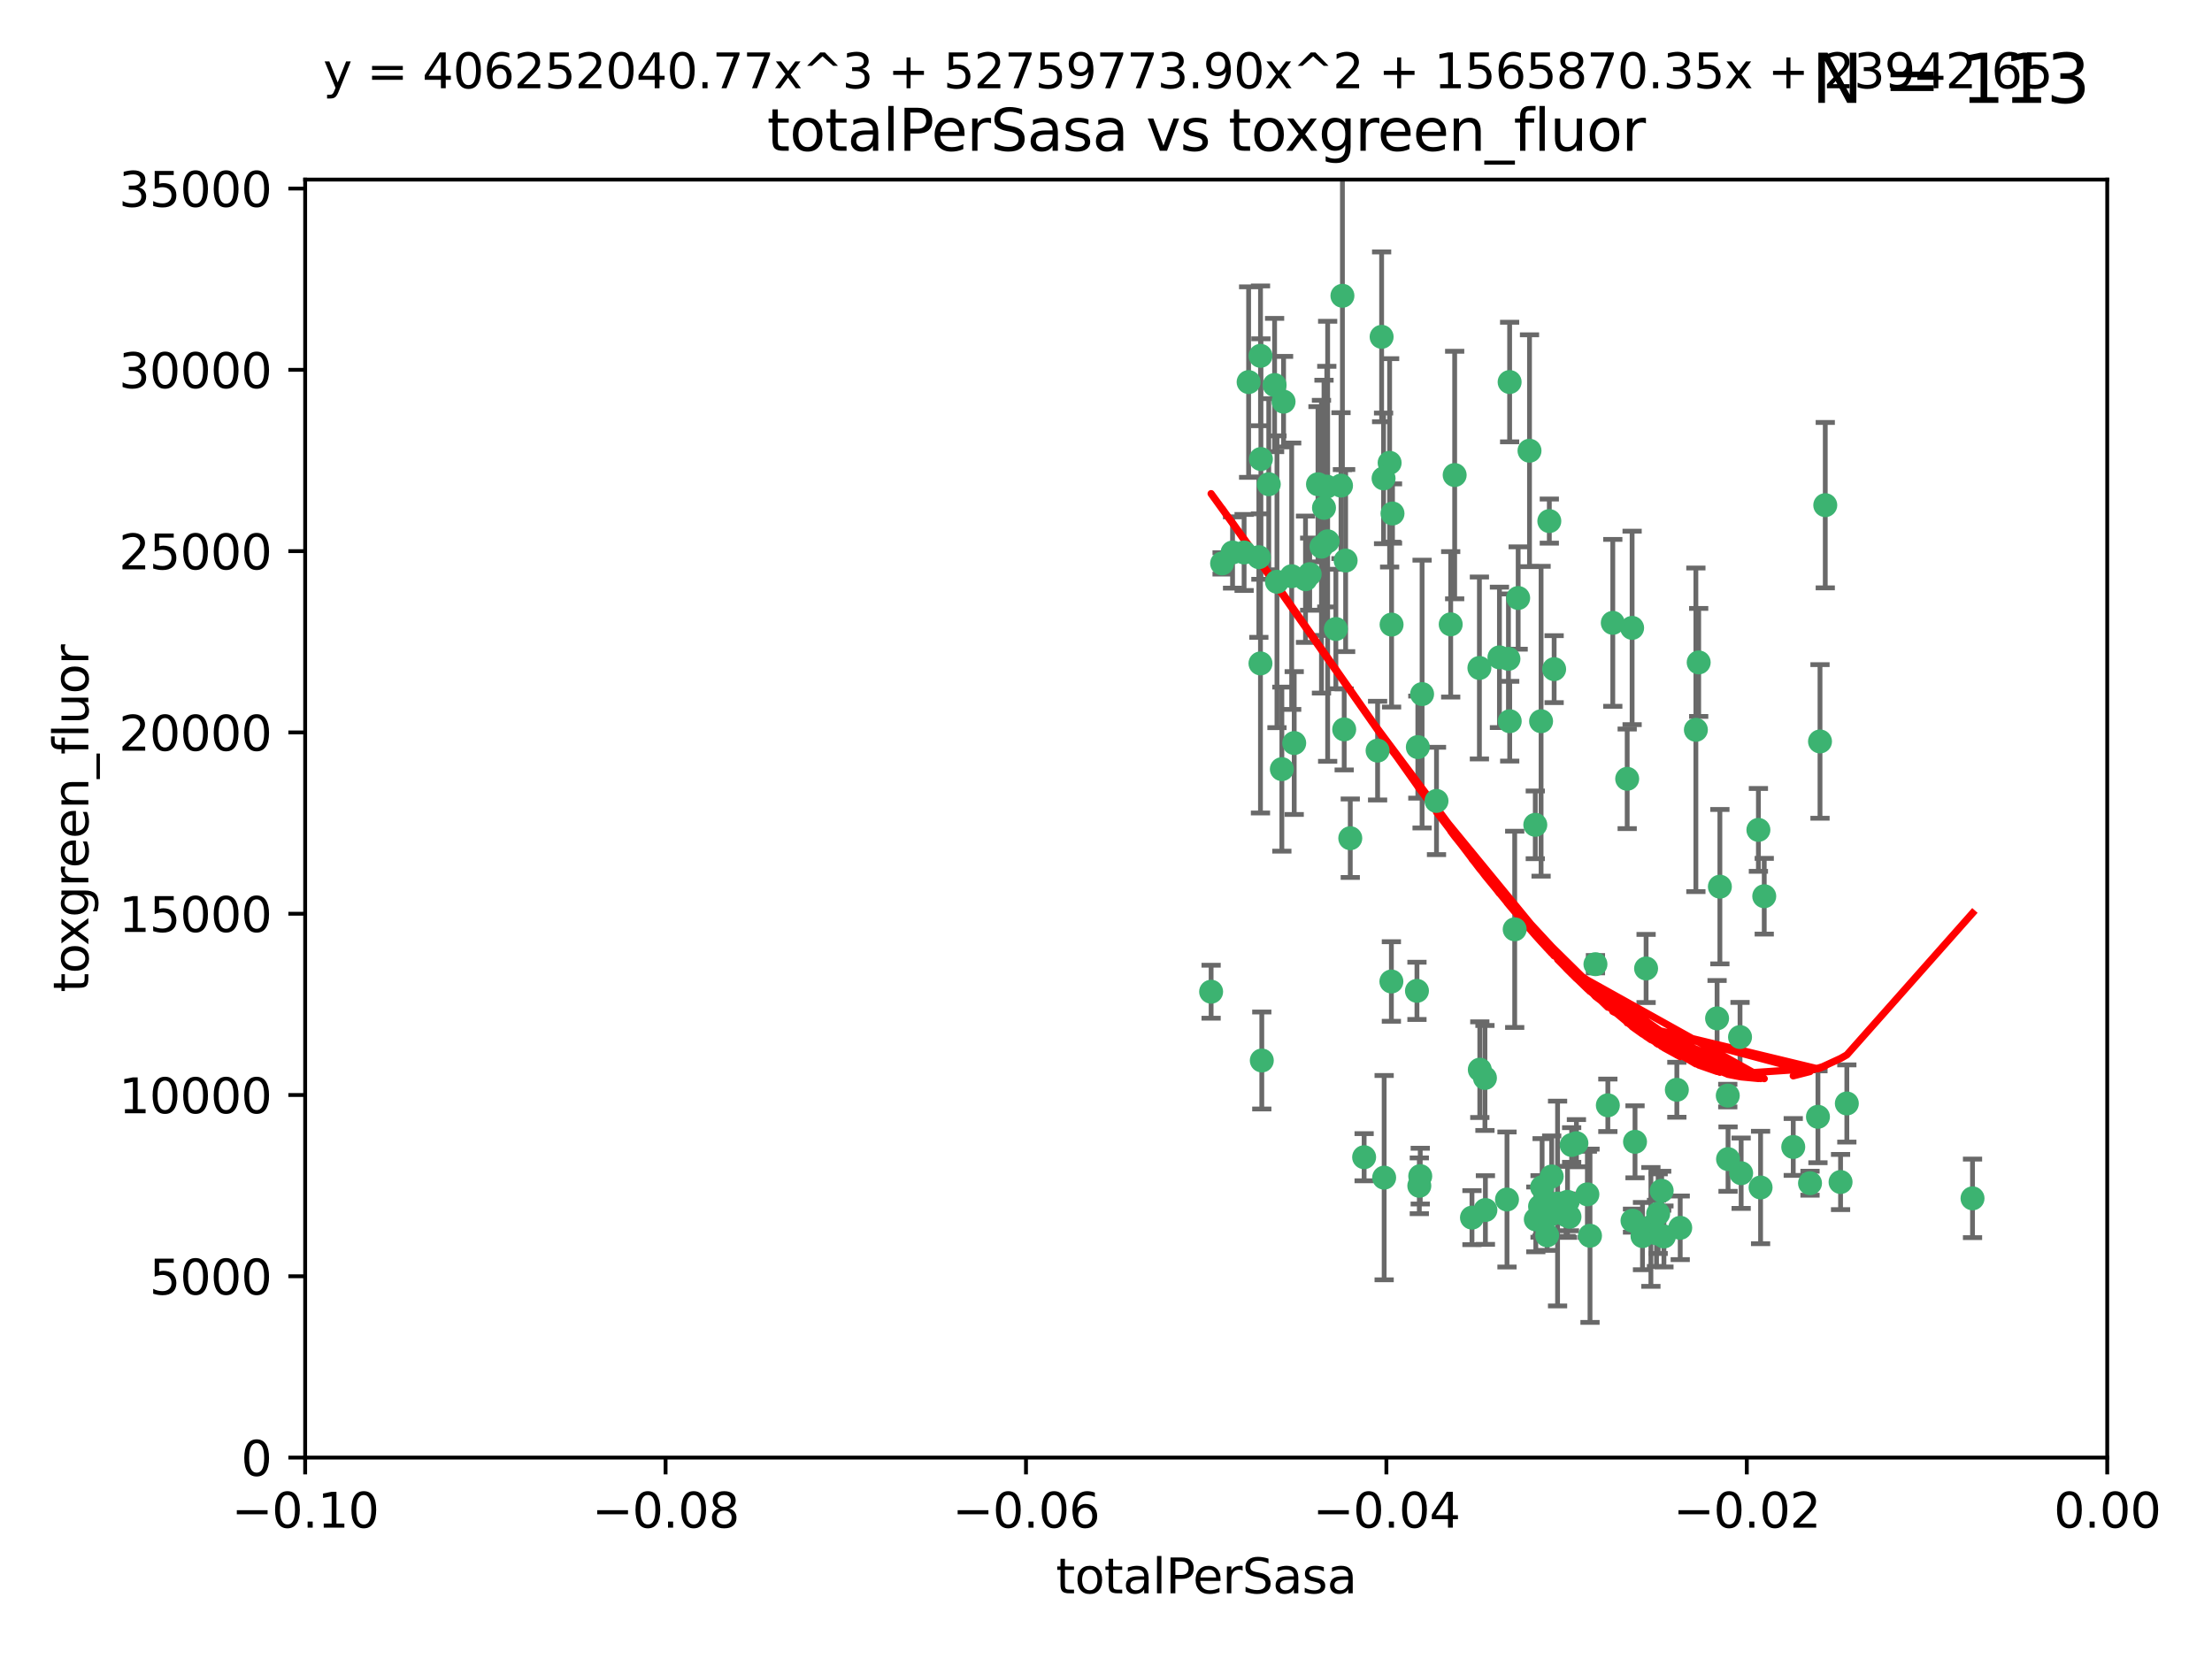<?xml version="1.0" encoding="utf-8" standalone="no"?>
<!DOCTYPE svg PUBLIC "-//W3C//DTD SVG 1.1//EN"
  "http://www.w3.org/Graphics/SVG/1.1/DTD/svg11.dtd">
<svg xmlns:xlink="http://www.w3.org/1999/xlink" width="460.8pt" height="345.6pt" viewBox="0 0 460.8 345.6" xmlns="http://www.w3.org/2000/svg" version="1.1">
 <defs>
  <style type="text/css">*{stroke-linejoin: round; stroke-linecap: butt}</style>
 </defs>
 <g id="figure_1">
  <g id="patch_1">
   <path d="M 0 345.6 
L 460.8 345.6 
L 460.8 0 
L 0 0 
z
" style="fill: #ffffff"/>
  </g>
  <g id="axes_1">
   <g id="patch_2">
    <path d="M 63.571 303.64 
L 438.975 303.64 
L 438.975 37.411 
L 63.571 37.411 
z
" style="fill: #ffffff"/>
   </g>
   <g id="PathCollection_1">
    <defs>
     <path id="m1843deaac5" d="M 0 1.118 
C 0.297 1.118 0.581 1 0.791 0.791 
C 1 0.581 1.118 0.297 1.118 0 
C 1.118 -0.297 1 -0.581 0.791 -0.791 
C 0.581 -1 0.297 -1.118 0 -1.118 
C -0.297 -1.118 -0.581 -1 -0.791 -0.791 
C -1 -0.581 -1.118 -0.297 -1.118 0 
C -1.118 0.297 -1 0.581 -0.791 0.791 
C -0.581 1 -0.297 1.118 0 1.118 
z
" style="stroke: #3cb371"/>
    </defs>
    <g clip-path="url(#p0daaf8dabb)">
     <use xlink:href="#m1843deaac5" x="260.111" y="79.593" style="fill: #3cb371; stroke: #3cb371"/>
     <use xlink:href="#m1843deaac5" x="264.307" y="100.872" style="fill: #3cb371; stroke: #3cb371"/>
     <use xlink:href="#m1843deaac5" x="252.298" y="206.592" style="fill: #3cb371; stroke: #3cb371"/>
     <use xlink:href="#m1843deaac5" x="259.17" y="115.09" style="fill: #3cb371; stroke: #3cb371"/>
     <use xlink:href="#m1843deaac5" x="267.034" y="160.224" style="fill: #3cb371; stroke: #3cb371"/>
     <use xlink:href="#m1843deaac5" x="286.978" y="156.366" style="fill: #3cb371; stroke: #3cb371"/>
     <use xlink:href="#m1843deaac5" x="265.522" y="80.209" style="fill: #3cb371; stroke: #3cb371"/>
     <use xlink:href="#m1843deaac5" x="280.321" y="116.772" style="fill: #3cb371; stroke: #3cb371"/>
     <use xlink:href="#m1843deaac5" x="256.764" y="115.091" style="fill: #3cb371; stroke: #3cb371"/>
     <use xlink:href="#m1843deaac5" x="271.962" y="120.662" style="fill: #3cb371; stroke: #3cb371"/>
     <use xlink:href="#m1843deaac5" x="280.021" y="151.945" style="fill: #3cb371; stroke: #3cb371"/>
     <use xlink:href="#m1843deaac5" x="262.856" y="220.921" style="fill: #3cb371; stroke: #3cb371"/>
     <use xlink:href="#m1843deaac5" x="267.391" y="83.673" style="fill: #3cb371; stroke: #3cb371"/>
     <use xlink:href="#m1843deaac5" x="274.561" y="100.88" style="fill: #3cb371; stroke: #3cb371"/>
     <use xlink:href="#m1843deaac5" x="269.608" y="154.79" style="fill: #3cb371; stroke: #3cb371"/>
     <use xlink:href="#m1843deaac5" x="276.396" y="101.372" style="fill: #3cb371; stroke: #3cb371"/>
     <use xlink:href="#m1843deaac5" x="262.241" y="116.067" style="fill: #3cb371; stroke: #3cb371"/>
     <use xlink:href="#m1843deaac5" x="276.575" y="112.761" style="fill: #3cb371; stroke: #3cb371"/>
     <use xlink:href="#m1843deaac5" x="296.247" y="144.591" style="fill: #3cb371; stroke: #3cb371"/>
     <use xlink:href="#m1843deaac5" x="262.587" y="74.129" style="fill: #3cb371; stroke: #3cb371"/>
     <use xlink:href="#m1843deaac5" x="279.358" y="101.166" style="fill: #3cb371; stroke: #3cb371"/>
     <use xlink:href="#m1843deaac5" x="266.016" y="121.191" style="fill: #3cb371; stroke: #3cb371"/>
     <use xlink:href="#m1843deaac5" x="288.222" y="99.654" style="fill: #3cb371; stroke: #3cb371"/>
     <use xlink:href="#m1843deaac5" x="279.652" y="61.614" style="fill: #3cb371; stroke: #3cb371"/>
     <use xlink:href="#m1843deaac5" x="275.813" y="105.788" style="fill: #3cb371; stroke: #3cb371"/>
     <use xlink:href="#m1843deaac5" x="289.485" y="96.415" style="fill: #3cb371; stroke: #3cb371"/>
     <use xlink:href="#m1843deaac5" x="272.832" y="119.604" style="fill: #3cb371; stroke: #3cb371"/>
     <use xlink:href="#m1843deaac5" x="278.285" y="131.033" style="fill: #3cb371; stroke: #3cb371"/>
     <use xlink:href="#m1843deaac5" x="262.579" y="138.203" style="fill: #3cb371; stroke: #3cb371"/>
     <use xlink:href="#m1843deaac5" x="288.344" y="245.325" style="fill: #3cb371; stroke: #3cb371"/>
     <use xlink:href="#m1843deaac5" x="287.818" y="70.169" style="fill: #3cb371; stroke: #3cb371"/>
     <use xlink:href="#m1843deaac5" x="254.586" y="117.366" style="fill: #3cb371; stroke: #3cb371"/>
     <use xlink:href="#m1843deaac5" x="289.892" y="130.114" style="fill: #3cb371; stroke: #3cb371"/>
     <use xlink:href="#m1843deaac5" x="275.285" y="113.883" style="fill: #3cb371; stroke: #3cb371"/>
     <use xlink:href="#m1843deaac5" x="262.669" y="95.624" style="fill: #3cb371; stroke: #3cb371"/>
     <use xlink:href="#m1843deaac5" x="281.287" y="174.616" style="fill: #3cb371; stroke: #3cb371"/>
     <use xlink:href="#m1843deaac5" x="269.082" y="120.034" style="fill: #3cb371; stroke: #3cb371"/>
     <use xlink:href="#m1843deaac5" x="290.084" y="106.972" style="fill: #3cb371; stroke: #3cb371"/>
     <use xlink:href="#m1843deaac5" x="312.361" y="136.942" style="fill: #3cb371; stroke: #3cb371"/>
     <use xlink:href="#m1843deaac5" x="289.852" y="204.462" style="fill: #3cb371; stroke: #3cb371"/>
     <use xlink:href="#m1843deaac5" x="314.484" y="79.585" style="fill: #3cb371; stroke: #3cb371"/>
     <use xlink:href="#m1843deaac5" x="327.403" y="238.523" style="fill: #3cb371; stroke: #3cb371"/>
     <use xlink:href="#m1843deaac5" x="295.178" y="206.41" style="fill: #3cb371; stroke: #3cb371"/>
     <use xlink:href="#m1843deaac5" x="318.624" y="93.895" style="fill: #3cb371; stroke: #3cb371"/>
     <use xlink:href="#m1843deaac5" x="316.262" y="124.576" style="fill: #3cb371; stroke: #3cb371"/>
     <use xlink:href="#m1843deaac5" x="303.034" y="98.96" style="fill: #3cb371; stroke: #3cb371"/>
     <use xlink:href="#m1843deaac5" x="302.208" y="130.059" style="fill: #3cb371; stroke: #3cb371"/>
     <use xlink:href="#m1843deaac5" x="322.752" y="108.552" style="fill: #3cb371; stroke: #3cb371"/>
     <use xlink:href="#m1843deaac5" x="309.341" y="224.561" style="fill: #3cb371; stroke: #3cb371"/>
     <use xlink:href="#m1843deaac5" x="295.362" y="155.635" style="fill: #3cb371; stroke: #3cb371"/>
     <use xlink:href="#m1843deaac5" x="295.67" y="247.024" style="fill: #3cb371; stroke: #3cb371"/>
     <use xlink:href="#m1843deaac5" x="308.187" y="139.15" style="fill: #3cb371; stroke: #3cb371"/>
     <use xlink:href="#m1843deaac5" x="299.249" y="166.847" style="fill: #3cb371; stroke: #3cb371"/>
     <use xlink:href="#m1843deaac5" x="323.756" y="139.395" style="fill: #3cb371; stroke: #3cb371"/>
     <use xlink:href="#m1843deaac5" x="309.439" y="252.069" style="fill: #3cb371; stroke: #3cb371"/>
     <use xlink:href="#m1843deaac5" x="315.539" y="193.597" style="fill: #3cb371; stroke: #3cb371"/>
     <use xlink:href="#m1843deaac5" x="314.501" y="150.242" style="fill: #3cb371; stroke: #3cb371"/>
     <use xlink:href="#m1843deaac5" x="284.173" y="241.067" style="fill: #3cb371; stroke: #3cb371"/>
     <use xlink:href="#m1843deaac5" x="295.864" y="245.005" style="fill: #3cb371; stroke: #3cb371"/>
     <use xlink:href="#m1843deaac5" x="323.247" y="245.077" style="fill: #3cb371; stroke: #3cb371"/>
     <use xlink:href="#m1843deaac5" x="323.198" y="252.947" style="fill: #3cb371; stroke: #3cb371"/>
     <use xlink:href="#m1843deaac5" x="314.237" y="137.251" style="fill: #3cb371; stroke: #3cb371"/>
     <use xlink:href="#m1843deaac5" x="319.829" y="171.827" style="fill: #3cb371; stroke: #3cb371"/>
     <use xlink:href="#m1843deaac5" x="322.305" y="257.342" style="fill: #3cb371; stroke: #3cb371"/>
     <use xlink:href="#m1843deaac5" x="334.944" y="230.255" style="fill: #3cb371; stroke: #3cb371"/>
     <use xlink:href="#m1843deaac5" x="308.27" y="222.83" style="fill: #3cb371; stroke: #3cb371"/>
     <use xlink:href="#m1843deaac5" x="321.036" y="150.246" style="fill: #3cb371; stroke: #3cb371"/>
     <use xlink:href="#m1843deaac5" x="345.426" y="252.825" style="fill: #3cb371; stroke: #3cb371"/>
     <use xlink:href="#m1843deaac5" x="332.36" y="200.861" style="fill: #3cb371; stroke: #3cb371"/>
     <use xlink:href="#m1843deaac5" x="306.639" y="253.655" style="fill: #3cb371; stroke: #3cb371"/>
     <use xlink:href="#m1843deaac5" x="320.825" y="251.323" style="fill: #3cb371; stroke: #3cb371"/>
     <use xlink:href="#m1843deaac5" x="313.934" y="249.877" style="fill: #3cb371; stroke: #3cb371"/>
     <use xlink:href="#m1843deaac5" x="340.606" y="237.859" style="fill: #3cb371; stroke: #3cb371"/>
     <use xlink:href="#m1843deaac5" x="330.682" y="248.804" style="fill: #3cb371; stroke: #3cb371"/>
     <use xlink:href="#m1843deaac5" x="326.54" y="250.369" style="fill: #3cb371; stroke: #3cb371"/>
     <use xlink:href="#m1843deaac5" x="349.318" y="227.018" style="fill: #3cb371; stroke: #3cb371"/>
     <use xlink:href="#m1843deaac5" x="328.397" y="238.149" style="fill: #3cb371; stroke: #3cb371"/>
     <use xlink:href="#m1843deaac5" x="324.471" y="250.721" style="fill: #3cb371; stroke: #3cb371"/>
     <use xlink:href="#m1843deaac5" x="358.283" y="184.712" style="fill: #3cb371; stroke: #3cb371"/>
     <use xlink:href="#m1843deaac5" x="339.999" y="130.801" style="fill: #3cb371; stroke: #3cb371"/>
     <use xlink:href="#m1843deaac5" x="353.283" y="152.035" style="fill: #3cb371; stroke: #3cb371"/>
     <use xlink:href="#m1843deaac5" x="326.95" y="253.482" style="fill: #3cb371; stroke: #3cb371"/>
     <use xlink:href="#m1843deaac5" x="353.869" y="137.993" style="fill: #3cb371; stroke: #3cb371"/>
     <use xlink:href="#m1843deaac5" x="357.699" y="212.147" style="fill: #3cb371; stroke: #3cb371"/>
     <use xlink:href="#m1843deaac5" x="342.912" y="201.75" style="fill: #3cb371; stroke: #3cb371"/>
     <use xlink:href="#m1843deaac5" x="350.021" y="255.775" style="fill: #3cb371; stroke: #3cb371"/>
     <use xlink:href="#m1843deaac5" x="346.627" y="257.576" style="fill: #3cb371; stroke: #3cb371"/>
     <use xlink:href="#m1843deaac5" x="367.524" y="186.7" style="fill: #3cb371; stroke: #3cb371"/>
     <use xlink:href="#m1843deaac5" x="326.238" y="253.148" style="fill: #3cb371; stroke: #3cb371"/>
     <use xlink:href="#m1843deaac5" x="331.227" y="257.429" style="fill: #3cb371; stroke: #3cb371"/>
     <use xlink:href="#m1843deaac5" x="319.937" y="254.022" style="fill: #3cb371; stroke: #3cb371"/>
     <use xlink:href="#m1843deaac5" x="321.251" y="247.319" style="fill: #3cb371; stroke: #3cb371"/>
     <use xlink:href="#m1843deaac5" x="346.157" y="248.058" style="fill: #3cb371; stroke: #3cb371"/>
     <use xlink:href="#m1843deaac5" x="359.984" y="241.464" style="fill: #3cb371; stroke: #3cb371"/>
     <use xlink:href="#m1843deaac5" x="342.164" y="257.5" style="fill: #3cb371; stroke: #3cb371"/>
     <use xlink:href="#m1843deaac5" x="340.081" y="254.285" style="fill: #3cb371; stroke: #3cb371"/>
     <use xlink:href="#m1843deaac5" x="343.912" y="255.591" style="fill: #3cb371; stroke: #3cb371"/>
     <use xlink:href="#m1843deaac5" x="366.307" y="172.883" style="fill: #3cb371; stroke: #3cb371"/>
     <use xlink:href="#m1843deaac5" x="362.713" y="244.401" style="fill: #3cb371; stroke: #3cb371"/>
     <use xlink:href="#m1843deaac5" x="345.083" y="256.929" style="fill: #3cb371; stroke: #3cb371"/>
     <use xlink:href="#m1843deaac5" x="366.762" y="247.376" style="fill: #3cb371; stroke: #3cb371"/>
     <use xlink:href="#m1843deaac5" x="335.973" y="129.752" style="fill: #3cb371; stroke: #3cb371"/>
     <use xlink:href="#m1843deaac5" x="362.48" y="216.039" style="fill: #3cb371; stroke: #3cb371"/>
     <use xlink:href="#m1843deaac5" x="359.926" y="228.234" style="fill: #3cb371; stroke: #3cb371"/>
     <use xlink:href="#m1843deaac5" x="379.141" y="154.457" style="fill: #3cb371; stroke: #3cb371"/>
     <use xlink:href="#m1843deaac5" x="380.237" y="105.234" style="fill: #3cb371; stroke: #3cb371"/>
     <use xlink:href="#m1843deaac5" x="373.567" y="238.934" style="fill: #3cb371; stroke: #3cb371"/>
     <use xlink:href="#m1843deaac5" x="377.059" y="246.485" style="fill: #3cb371; stroke: #3cb371"/>
     <use xlink:href="#m1843deaac5" x="338.973" y="162.243" style="fill: #3cb371; stroke: #3cb371"/>
     <use xlink:href="#m1843deaac5" x="378.711" y="232.65" style="fill: #3cb371; stroke: #3cb371"/>
     <use xlink:href="#m1843deaac5" x="383.423" y="246.235" style="fill: #3cb371; stroke: #3cb371"/>
     <use xlink:href="#m1843deaac5" x="384.73" y="229.873" style="fill: #3cb371; stroke: #3cb371"/>
     <use xlink:href="#m1843deaac5" x="410.913" y="249.638" style="fill: #3cb371; stroke: #3cb371"/>
    </g>
   </g>
   <g id="matplotlib.axis_1">
    <g id="xtick_1">
     <g id="line2d_1">
      <defs>
       <path id="m7fb7e297b9" d="M 0 0 
L 0 3.5 
" style="stroke: #000000; stroke-width: 0.8"/>
      </defs>
      <g>
       <use xlink:href="#m7fb7e297b9" x="63.571" y="303.64" style="stroke: #000000; stroke-width: 0.8"/>
      </g>
     </g>
     <g id="text_1">
      <!-- −0.10 -->
      <g transform="translate(48.249 318.238)scale(0.1 -0.1)">
       <defs>
        <path id="DejaVuSans-2212" d="M 678 2272 
L 4684 2272 
L 4684 1741 
L 678 1741 
L 678 2272 
z
" transform="scale(0.016)"/>
        <path id="DejaVuSans-30" d="M 2034 4250 
Q 1547 4250 1301 3770 
Q 1056 3291 1056 2328 
Q 1056 1369 1301 889 
Q 1547 409 2034 409 
Q 2525 409 2770 889 
Q 3016 1369 3016 2328 
Q 3016 3291 2770 3770 
Q 2525 4250 2034 4250 
z
M 2034 4750 
Q 2819 4750 3233 4129 
Q 3647 3509 3647 2328 
Q 3647 1150 3233 529 
Q 2819 -91 2034 -91 
Q 1250 -91 836 529 
Q 422 1150 422 2328 
Q 422 3509 836 4129 
Q 1250 4750 2034 4750 
z
" transform="scale(0.016)"/>
        <path id="DejaVuSans-2e" d="M 684 794 
L 1344 794 
L 1344 0 
L 684 0 
L 684 794 
z
" transform="scale(0.016)"/>
        <path id="DejaVuSans-31" d="M 794 531 
L 1825 531 
L 1825 4091 
L 703 3866 
L 703 4441 
L 1819 4666 
L 2450 4666 
L 2450 531 
L 3481 531 
L 3481 0 
L 794 0 
L 794 531 
z
" transform="scale(0.016)"/>
       </defs>
       <use xlink:href="#DejaVuSans-2212"/>
       <use xlink:href="#DejaVuSans-30" x="83.789"/>
       <use xlink:href="#DejaVuSans-2e" x="147.412"/>
       <use xlink:href="#DejaVuSans-31" x="179.199"/>
       <use xlink:href="#DejaVuSans-30" x="242.822"/>
      </g>
     </g>
    </g>
    <g id="xtick_2">
     <g id="line2d_2">
      <g>
       <use xlink:href="#m7fb7e297b9" x="138.652" y="303.64" style="stroke: #000000; stroke-width: 0.8"/>
      </g>
     </g>
     <g id="text_2">
      <!-- −0.08 -->
      <g transform="translate(123.329 318.238)scale(0.1 -0.1)">
       <defs>
        <path id="DejaVuSans-38" d="M 2034 2216 
Q 1584 2216 1326 1975 
Q 1069 1734 1069 1313 
Q 1069 891 1326 650 
Q 1584 409 2034 409 
Q 2484 409 2743 651 
Q 3003 894 3003 1313 
Q 3003 1734 2745 1975 
Q 2488 2216 2034 2216 
z
M 1403 2484 
Q 997 2584 770 2862 
Q 544 3141 544 3541 
Q 544 4100 942 4425 
Q 1341 4750 2034 4750 
Q 2731 4750 3128 4425 
Q 3525 4100 3525 3541 
Q 3525 3141 3298 2862 
Q 3072 2584 2669 2484 
Q 3125 2378 3379 2068 
Q 3634 1759 3634 1313 
Q 3634 634 3220 271 
Q 2806 -91 2034 -91 
Q 1263 -91 848 271 
Q 434 634 434 1313 
Q 434 1759 690 2068 
Q 947 2378 1403 2484 
z
M 1172 3481 
Q 1172 3119 1398 2916 
Q 1625 2713 2034 2713 
Q 2441 2713 2670 2916 
Q 2900 3119 2900 3481 
Q 2900 3844 2670 4047 
Q 2441 4250 2034 4250 
Q 1625 4250 1398 4047 
Q 1172 3844 1172 3481 
z
" transform="scale(0.016)"/>
       </defs>
       <use xlink:href="#DejaVuSans-2212"/>
       <use xlink:href="#DejaVuSans-30" x="83.789"/>
       <use xlink:href="#DejaVuSans-2e" x="147.412"/>
       <use xlink:href="#DejaVuSans-30" x="179.199"/>
       <use xlink:href="#DejaVuSans-38" x="242.822"/>
      </g>
     </g>
    </g>
    <g id="xtick_3">
     <g id="line2d_3">
      <g>
       <use xlink:href="#m7fb7e297b9" x="213.733" y="303.64" style="stroke: #000000; stroke-width: 0.8"/>
      </g>
     </g>
     <g id="text_3">
      <!-- −0.06 -->
      <g transform="translate(198.41 318.238)scale(0.1 -0.1)">
       <defs>
        <path id="DejaVuSans-36" d="M 2113 2584 
Q 1688 2584 1439 2293 
Q 1191 2003 1191 1497 
Q 1191 994 1439 701 
Q 1688 409 2113 409 
Q 2538 409 2786 701 
Q 3034 994 3034 1497 
Q 3034 2003 2786 2293 
Q 2538 2584 2113 2584 
z
M 3366 4563 
L 3366 3988 
Q 3128 4100 2886 4159 
Q 2644 4219 2406 4219 
Q 1781 4219 1451 3797 
Q 1122 3375 1075 2522 
Q 1259 2794 1537 2939 
Q 1816 3084 2150 3084 
Q 2853 3084 3261 2657 
Q 3669 2231 3669 1497 
Q 3669 778 3244 343 
Q 2819 -91 2113 -91 
Q 1303 -91 875 529 
Q 447 1150 447 2328 
Q 447 3434 972 4092 
Q 1497 4750 2381 4750 
Q 2619 4750 2861 4703 
Q 3103 4656 3366 4563 
z
" transform="scale(0.016)"/>
       </defs>
       <use xlink:href="#DejaVuSans-2212"/>
       <use xlink:href="#DejaVuSans-30" x="83.789"/>
       <use xlink:href="#DejaVuSans-2e" x="147.412"/>
       <use xlink:href="#DejaVuSans-30" x="179.199"/>
       <use xlink:href="#DejaVuSans-36" x="242.822"/>
      </g>
     </g>
    </g>
    <g id="xtick_4">
     <g id="line2d_4">
      <g>
       <use xlink:href="#m7fb7e297b9" x="288.813" y="303.64" style="stroke: #000000; stroke-width: 0.8"/>
      </g>
     </g>
     <g id="text_4">
      <!-- −0.04 -->
      <g transform="translate(273.491 318.238)scale(0.1 -0.1)">
       <defs>
        <path id="DejaVuSans-34" d="M 2419 4116 
L 825 1625 
L 2419 1625 
L 2419 4116 
z
M 2253 4666 
L 3047 4666 
L 3047 1625 
L 3713 1625 
L 3713 1100 
L 3047 1100 
L 3047 0 
L 2419 0 
L 2419 1100 
L 313 1100 
L 313 1709 
L 2253 4666 
z
" transform="scale(0.016)"/>
       </defs>
       <use xlink:href="#DejaVuSans-2212"/>
       <use xlink:href="#DejaVuSans-30" x="83.789"/>
       <use xlink:href="#DejaVuSans-2e" x="147.412"/>
       <use xlink:href="#DejaVuSans-30" x="179.199"/>
       <use xlink:href="#DejaVuSans-34" x="242.822"/>
      </g>
     </g>
    </g>
    <g id="xtick_5">
     <g id="line2d_5">
      <g>
       <use xlink:href="#m7fb7e297b9" x="363.894" y="303.64" style="stroke: #000000; stroke-width: 0.8"/>
      </g>
     </g>
     <g id="text_5">
      <!-- −0.02 -->
      <g transform="translate(348.572 318.238)scale(0.1 -0.1)">
       <defs>
        <path id="DejaVuSans-32" d="M 1228 531 
L 3431 531 
L 3431 0 
L 469 0 
L 469 531 
Q 828 903 1448 1529 
Q 2069 2156 2228 2338 
Q 2531 2678 2651 2914 
Q 2772 3150 2772 3378 
Q 2772 3750 2511 3984 
Q 2250 4219 1831 4219 
Q 1534 4219 1204 4116 
Q 875 4013 500 3803 
L 500 4441 
Q 881 4594 1212 4672 
Q 1544 4750 1819 4750 
Q 2544 4750 2975 4387 
Q 3406 4025 3406 3419 
Q 3406 3131 3298 2873 
Q 3191 2616 2906 2266 
Q 2828 2175 2409 1742 
Q 1991 1309 1228 531 
z
" transform="scale(0.016)"/>
       </defs>
       <use xlink:href="#DejaVuSans-2212"/>
       <use xlink:href="#DejaVuSans-30" x="83.789"/>
       <use xlink:href="#DejaVuSans-2e" x="147.412"/>
       <use xlink:href="#DejaVuSans-30" x="179.199"/>
       <use xlink:href="#DejaVuSans-32" x="242.822"/>
      </g>
     </g>
    </g>
    <g id="xtick_6">
     <g id="line2d_6">
      <g>
       <use xlink:href="#m7fb7e297b9" x="438.975" y="303.64" style="stroke: #000000; stroke-width: 0.8"/>
      </g>
     </g>
     <g id="text_6">
      <!-- 0.00 -->
      <g transform="translate(427.842 318.238)scale(0.1 -0.1)">
       <use xlink:href="#DejaVuSans-30"/>
       <use xlink:href="#DejaVuSans-2e" x="63.623"/>
       <use xlink:href="#DejaVuSans-30" x="95.41"/>
       <use xlink:href="#DejaVuSans-30" x="159.033"/>
      </g>
     </g>
    </g>
    <g id="text_7">
     <!-- totalPerSasa -->
     <g transform="translate(219.968 331.917)scale(0.1 -0.1)">
      <defs>
       <path id="DejaVuSans-74" d="M 1172 4494 
L 1172 3500 
L 2356 3500 
L 2356 3053 
L 1172 3053 
L 1172 1153 
Q 1172 725 1289 603 
Q 1406 481 1766 481 
L 2356 481 
L 2356 0 
L 1766 0 
Q 1100 0 847 248 
Q 594 497 594 1153 
L 594 3053 
L 172 3053 
L 172 3500 
L 594 3500 
L 594 4494 
L 1172 4494 
z
" transform="scale(0.016)"/>
       <path id="DejaVuSans-6f" d="M 1959 3097 
Q 1497 3097 1228 2736 
Q 959 2375 959 1747 
Q 959 1119 1226 758 
Q 1494 397 1959 397 
Q 2419 397 2687 759 
Q 2956 1122 2956 1747 
Q 2956 2369 2687 2733 
Q 2419 3097 1959 3097 
z
M 1959 3584 
Q 2709 3584 3137 3096 
Q 3566 2609 3566 1747 
Q 3566 888 3137 398 
Q 2709 -91 1959 -91 
Q 1206 -91 779 398 
Q 353 888 353 1747 
Q 353 2609 779 3096 
Q 1206 3584 1959 3584 
z
" transform="scale(0.016)"/>
       <path id="DejaVuSans-61" d="M 2194 1759 
Q 1497 1759 1228 1600 
Q 959 1441 959 1056 
Q 959 750 1161 570 
Q 1363 391 1709 391 
Q 2188 391 2477 730 
Q 2766 1069 2766 1631 
L 2766 1759 
L 2194 1759 
z
M 3341 1997 
L 3341 0 
L 2766 0 
L 2766 531 
Q 2569 213 2275 61 
Q 1981 -91 1556 -91 
Q 1019 -91 701 211 
Q 384 513 384 1019 
Q 384 1609 779 1909 
Q 1175 2209 1959 2209 
L 2766 2209 
L 2766 2266 
Q 2766 2663 2505 2880 
Q 2244 3097 1772 3097 
Q 1472 3097 1187 3025 
Q 903 2953 641 2809 
L 641 3341 
Q 956 3463 1253 3523 
Q 1550 3584 1831 3584 
Q 2591 3584 2966 3190 
Q 3341 2797 3341 1997 
z
" transform="scale(0.016)"/>
       <path id="DejaVuSans-6c" d="M 603 4863 
L 1178 4863 
L 1178 0 
L 603 0 
L 603 4863 
z
" transform="scale(0.016)"/>
       <path id="DejaVuSans-50" d="M 1259 4147 
L 1259 2394 
L 2053 2394 
Q 2494 2394 2734 2622 
Q 2975 2850 2975 3272 
Q 2975 3691 2734 3919 
Q 2494 4147 2053 4147 
L 1259 4147 
z
M 628 4666 
L 2053 4666 
Q 2838 4666 3239 4311 
Q 3641 3956 3641 3272 
Q 3641 2581 3239 2228 
Q 2838 1875 2053 1875 
L 1259 1875 
L 1259 0 
L 628 0 
L 628 4666 
z
" transform="scale(0.016)"/>
       <path id="DejaVuSans-65" d="M 3597 1894 
L 3597 1613 
L 953 1613 
Q 991 1019 1311 708 
Q 1631 397 2203 397 
Q 2534 397 2845 478 
Q 3156 559 3463 722 
L 3463 178 
Q 3153 47 2828 -22 
Q 2503 -91 2169 -91 
Q 1331 -91 842 396 
Q 353 884 353 1716 
Q 353 2575 817 3079 
Q 1281 3584 2069 3584 
Q 2775 3584 3186 3129 
Q 3597 2675 3597 1894 
z
M 3022 2063 
Q 3016 2534 2758 2815 
Q 2500 3097 2075 3097 
Q 1594 3097 1305 2825 
Q 1016 2553 972 2059 
L 3022 2063 
z
" transform="scale(0.016)"/>
       <path id="DejaVuSans-72" d="M 2631 2963 
Q 2534 3019 2420 3045 
Q 2306 3072 2169 3072 
Q 1681 3072 1420 2755 
Q 1159 2438 1159 1844 
L 1159 0 
L 581 0 
L 581 3500 
L 1159 3500 
L 1159 2956 
Q 1341 3275 1631 3429 
Q 1922 3584 2338 3584 
Q 2397 3584 2469 3576 
Q 2541 3569 2628 3553 
L 2631 2963 
z
" transform="scale(0.016)"/>
       <path id="DejaVuSans-53" d="M 3425 4513 
L 3425 3897 
Q 3066 4069 2747 4153 
Q 2428 4238 2131 4238 
Q 1616 4238 1336 4038 
Q 1056 3838 1056 3469 
Q 1056 3159 1242 3001 
Q 1428 2844 1947 2747 
L 2328 2669 
Q 3034 2534 3370 2195 
Q 3706 1856 3706 1288 
Q 3706 609 3251 259 
Q 2797 -91 1919 -91 
Q 1588 -91 1214 -16 
Q 841 59 441 206 
L 441 856 
Q 825 641 1194 531 
Q 1563 422 1919 422 
Q 2459 422 2753 634 
Q 3047 847 3047 1241 
Q 3047 1584 2836 1778 
Q 2625 1972 2144 2069 
L 1759 2144 
Q 1053 2284 737 2584 
Q 422 2884 422 3419 
Q 422 4038 858 4394 
Q 1294 4750 2059 4750 
Q 2388 4750 2728 4690 
Q 3069 4631 3425 4513 
z
" transform="scale(0.016)"/>
       <path id="DejaVuSans-73" d="M 2834 3397 
L 2834 2853 
Q 2591 2978 2328 3040 
Q 2066 3103 1784 3103 
Q 1356 3103 1142 2972 
Q 928 2841 928 2578 
Q 928 2378 1081 2264 
Q 1234 2150 1697 2047 
L 1894 2003 
Q 2506 1872 2764 1633 
Q 3022 1394 3022 966 
Q 3022 478 2636 193 
Q 2250 -91 1575 -91 
Q 1294 -91 989 -36 
Q 684 19 347 128 
L 347 722 
Q 666 556 975 473 
Q 1284 391 1588 391 
Q 1994 391 2212 530 
Q 2431 669 2431 922 
Q 2431 1156 2273 1281 
Q 2116 1406 1581 1522 
L 1381 1569 
Q 847 1681 609 1914 
Q 372 2147 372 2553 
Q 372 3047 722 3315 
Q 1072 3584 1716 3584 
Q 2034 3584 2315 3537 
Q 2597 3491 2834 3397 
z
" transform="scale(0.016)"/>
      </defs>
      <use xlink:href="#DejaVuSans-74"/>
      <use xlink:href="#DejaVuSans-6f" x="39.209"/>
      <use xlink:href="#DejaVuSans-74" x="100.391"/>
      <use xlink:href="#DejaVuSans-61" x="139.6"/>
      <use xlink:href="#DejaVuSans-6c" x="200.879"/>
      <use xlink:href="#DejaVuSans-50" x="228.662"/>
      <use xlink:href="#DejaVuSans-65" x="285.34"/>
      <use xlink:href="#DejaVuSans-72" x="346.863"/>
      <use xlink:href="#DejaVuSans-53" x="387.977"/>
      <use xlink:href="#DejaVuSans-61" x="451.453"/>
      <use xlink:href="#DejaVuSans-73" x="512.732"/>
      <use xlink:href="#DejaVuSans-61" x="564.832"/>
     </g>
    </g>
   </g>
   <g id="matplotlib.axis_2">
    <g id="ytick_1">
     <g id="line2d_7">
      <defs>
       <path id="m4efe1ec7e2" d="M 0 0 
L -3.5 0 
" style="stroke: #000000; stroke-width: 0.8"/>
      </defs>
      <g>
       <use xlink:href="#m4efe1ec7e2" x="63.571" y="303.64" style="stroke: #000000; stroke-width: 0.8"/>
      </g>
     </g>
     <g id="text_8">
      <!-- 0 -->
      <g transform="translate(50.209 307.439)scale(0.1 -0.1)">
       <use xlink:href="#DejaVuSans-30"/>
      </g>
     </g>
    </g>
    <g id="ytick_2">
     <g id="line2d_8">
      <g>
       <use xlink:href="#m4efe1ec7e2" x="63.571" y="265.874" style="stroke: #000000; stroke-width: 0.8"/>
      </g>
     </g>
     <g id="text_9">
      <!-- 5000 -->
      <g transform="translate(31.121 269.673)scale(0.1 -0.1)">
       <defs>
        <path id="DejaVuSans-35" d="M 691 4666 
L 3169 4666 
L 3169 4134 
L 1269 4134 
L 1269 2991 
Q 1406 3038 1543 3061 
Q 1681 3084 1819 3084 
Q 2600 3084 3056 2656 
Q 3513 2228 3513 1497 
Q 3513 744 3044 326 
Q 2575 -91 1722 -91 
Q 1428 -91 1123 -41 
Q 819 9 494 109 
L 494 744 
Q 775 591 1075 516 
Q 1375 441 1709 441 
Q 2250 441 2565 725 
Q 2881 1009 2881 1497 
Q 2881 1984 2565 2268 
Q 2250 2553 1709 2553 
Q 1456 2553 1204 2497 
Q 953 2441 691 2322 
L 691 4666 
z
" transform="scale(0.016)"/>
       </defs>
       <use xlink:href="#DejaVuSans-35"/>
       <use xlink:href="#DejaVuSans-30" x="63.623"/>
       <use xlink:href="#DejaVuSans-30" x="127.246"/>
       <use xlink:href="#DejaVuSans-30" x="190.869"/>
      </g>
     </g>
    </g>
    <g id="ytick_3">
     <g id="line2d_9">
      <g>
       <use xlink:href="#m4efe1ec7e2" x="63.571" y="228.108" style="stroke: #000000; stroke-width: 0.8"/>
      </g>
     </g>
     <g id="text_10">
      <!-- 10000 -->
      <g transform="translate(24.759 231.907)scale(0.1 -0.1)">
       <use xlink:href="#DejaVuSans-31"/>
       <use xlink:href="#DejaVuSans-30" x="63.623"/>
       <use xlink:href="#DejaVuSans-30" x="127.246"/>
       <use xlink:href="#DejaVuSans-30" x="190.869"/>
       <use xlink:href="#DejaVuSans-30" x="254.492"/>
      </g>
     </g>
    </g>
    <g id="ytick_4">
     <g id="line2d_10">
      <g>
       <use xlink:href="#m4efe1ec7e2" x="63.571" y="190.342" style="stroke: #000000; stroke-width: 0.8"/>
      </g>
     </g>
     <g id="text_11">
      <!-- 15000 -->
      <g transform="translate(24.759 194.141)scale(0.1 -0.1)">
       <use xlink:href="#DejaVuSans-31"/>
       <use xlink:href="#DejaVuSans-35" x="63.623"/>
       <use xlink:href="#DejaVuSans-30" x="127.246"/>
       <use xlink:href="#DejaVuSans-30" x="190.869"/>
       <use xlink:href="#DejaVuSans-30" x="254.492"/>
      </g>
     </g>
    </g>
    <g id="ytick_5">
     <g id="line2d_11">
      <g>
       <use xlink:href="#m4efe1ec7e2" x="63.571" y="152.576" style="stroke: #000000; stroke-width: 0.8"/>
      </g>
     </g>
     <g id="text_12">
      <!-- 20000 -->
      <g transform="translate(24.759 156.375)scale(0.1 -0.1)">
       <use xlink:href="#DejaVuSans-32"/>
       <use xlink:href="#DejaVuSans-30" x="63.623"/>
       <use xlink:href="#DejaVuSans-30" x="127.246"/>
       <use xlink:href="#DejaVuSans-30" x="190.869"/>
       <use xlink:href="#DejaVuSans-30" x="254.492"/>
      </g>
     </g>
    </g>
    <g id="ytick_6">
     <g id="line2d_12">
      <g>
       <use xlink:href="#m4efe1ec7e2" x="63.571" y="114.81" style="stroke: #000000; stroke-width: 0.8"/>
      </g>
     </g>
     <g id="text_13">
      <!-- 25000 -->
      <g transform="translate(24.759 118.609)scale(0.1 -0.1)">
       <use xlink:href="#DejaVuSans-32"/>
       <use xlink:href="#DejaVuSans-35" x="63.623"/>
       <use xlink:href="#DejaVuSans-30" x="127.246"/>
       <use xlink:href="#DejaVuSans-30" x="190.869"/>
       <use xlink:href="#DejaVuSans-30" x="254.492"/>
      </g>
     </g>
    </g>
    <g id="ytick_7">
     <g id="line2d_13">
      <g>
       <use xlink:href="#m4efe1ec7e2" x="63.571" y="77.044" style="stroke: #000000; stroke-width: 0.8"/>
      </g>
     </g>
     <g id="text_14">
      <!-- 30000 -->
      <g transform="translate(24.759 80.844)scale(0.1 -0.1)">
       <defs>
        <path id="DejaVuSans-33" d="M 2597 2516 
Q 3050 2419 3304 2112 
Q 3559 1806 3559 1356 
Q 3559 666 3084 287 
Q 2609 -91 1734 -91 
Q 1441 -91 1130 -33 
Q 819 25 488 141 
L 488 750 
Q 750 597 1062 519 
Q 1375 441 1716 441 
Q 2309 441 2620 675 
Q 2931 909 2931 1356 
Q 2931 1769 2642 2001 
Q 2353 2234 1838 2234 
L 1294 2234 
L 1294 2753 
L 1863 2753 
Q 2328 2753 2575 2939 
Q 2822 3125 2822 3475 
Q 2822 3834 2567 4026 
Q 2313 4219 1838 4219 
Q 1578 4219 1281 4162 
Q 984 4106 628 3988 
L 628 4550 
Q 988 4650 1302 4700 
Q 1616 4750 1894 4750 
Q 2613 4750 3031 4423 
Q 3450 4097 3450 3541 
Q 3450 3153 3228 2886 
Q 3006 2619 2597 2516 
z
" transform="scale(0.016)"/>
       </defs>
       <use xlink:href="#DejaVuSans-33"/>
       <use xlink:href="#DejaVuSans-30" x="63.623"/>
       <use xlink:href="#DejaVuSans-30" x="127.246"/>
       <use xlink:href="#DejaVuSans-30" x="190.869"/>
       <use xlink:href="#DejaVuSans-30" x="254.492"/>
      </g>
     </g>
    </g>
    <g id="ytick_8">
     <g id="line2d_14">
      <g>
       <use xlink:href="#m4efe1ec7e2" x="63.571" y="39.278" style="stroke: #000000; stroke-width: 0.8"/>
      </g>
     </g>
     <g id="text_15">
      <!-- 35000 -->
      <g transform="translate(24.759 43.078)scale(0.1 -0.1)">
       <use xlink:href="#DejaVuSans-33"/>
       <use xlink:href="#DejaVuSans-35" x="63.623"/>
       <use xlink:href="#DejaVuSans-30" x="127.246"/>
       <use xlink:href="#DejaVuSans-30" x="190.869"/>
       <use xlink:href="#DejaVuSans-30" x="254.492"/>
      </g>
     </g>
    </g>
    <g id="text_16">
     <!-- toxgreen_fluor -->
     <g transform="translate(18.401 206.72)rotate(-90)scale(0.1 -0.1)">
      <defs>
       <path id="DejaVuSans-78" d="M 3513 3500 
L 2247 1797 
L 3578 0 
L 2900 0 
L 1881 1375 
L 863 0 
L 184 0 
L 1544 1831 
L 300 3500 
L 978 3500 
L 1906 2253 
L 2834 3500 
L 3513 3500 
z
" transform="scale(0.016)"/>
       <path id="DejaVuSans-67" d="M 2906 1791 
Q 2906 2416 2648 2759 
Q 2391 3103 1925 3103 
Q 1463 3103 1205 2759 
Q 947 2416 947 1791 
Q 947 1169 1205 825 
Q 1463 481 1925 481 
Q 2391 481 2648 825 
Q 2906 1169 2906 1791 
z
M 3481 434 
Q 3481 -459 3084 -895 
Q 2688 -1331 1869 -1331 
Q 1566 -1331 1297 -1286 
Q 1028 -1241 775 -1147 
L 775 -588 
Q 1028 -725 1275 -790 
Q 1522 -856 1778 -856 
Q 2344 -856 2625 -561 
Q 2906 -266 2906 331 
L 2906 616 
Q 2728 306 2450 153 
Q 2172 0 1784 0 
Q 1141 0 747 490 
Q 353 981 353 1791 
Q 353 2603 747 3093 
Q 1141 3584 1784 3584 
Q 2172 3584 2450 3431 
Q 2728 3278 2906 2969 
L 2906 3500 
L 3481 3500 
L 3481 434 
z
" transform="scale(0.016)"/>
       <path id="DejaVuSans-6e" d="M 3513 2113 
L 3513 0 
L 2938 0 
L 2938 2094 
Q 2938 2591 2744 2837 
Q 2550 3084 2163 3084 
Q 1697 3084 1428 2787 
Q 1159 2491 1159 1978 
L 1159 0 
L 581 0 
L 581 3500 
L 1159 3500 
L 1159 2956 
Q 1366 3272 1645 3428 
Q 1925 3584 2291 3584 
Q 2894 3584 3203 3211 
Q 3513 2838 3513 2113 
z
" transform="scale(0.016)"/>
       <path id="DejaVuSans-5f" d="M 3263 -1063 
L 3263 -1509 
L -63 -1509 
L -63 -1063 
L 3263 -1063 
z
" transform="scale(0.016)"/>
       <path id="DejaVuSans-66" d="M 2375 4863 
L 2375 4384 
L 1825 4384 
Q 1516 4384 1395 4259 
Q 1275 4134 1275 3809 
L 1275 3500 
L 2222 3500 
L 2222 3053 
L 1275 3053 
L 1275 0 
L 697 0 
L 697 3053 
L 147 3053 
L 147 3500 
L 697 3500 
L 697 3744 
Q 697 4328 969 4595 
Q 1241 4863 1831 4863 
L 2375 4863 
z
" transform="scale(0.016)"/>
       <path id="DejaVuSans-75" d="M 544 1381 
L 544 3500 
L 1119 3500 
L 1119 1403 
Q 1119 906 1312 657 
Q 1506 409 1894 409 
Q 2359 409 2629 706 
Q 2900 1003 2900 1516 
L 2900 3500 
L 3475 3500 
L 3475 0 
L 2900 0 
L 2900 538 
Q 2691 219 2414 64 
Q 2138 -91 1772 -91 
Q 1169 -91 856 284 
Q 544 659 544 1381 
z
M 1991 3584 
L 1991 3584 
z
" transform="scale(0.016)"/>
      </defs>
      <use xlink:href="#DejaVuSans-74"/>
      <use xlink:href="#DejaVuSans-6f" x="39.209"/>
      <use xlink:href="#DejaVuSans-78" x="97.266"/>
      <use xlink:href="#DejaVuSans-67" x="156.445"/>
      <use xlink:href="#DejaVuSans-72" x="219.922"/>
      <use xlink:href="#DejaVuSans-65" x="258.785"/>
      <use xlink:href="#DejaVuSans-65" x="320.309"/>
      <use xlink:href="#DejaVuSans-6e" x="381.832"/>
      <use xlink:href="#DejaVuSans-5f" x="445.211"/>
      <use xlink:href="#DejaVuSans-66" x="495.211"/>
      <use xlink:href="#DejaVuSans-6c" x="530.416"/>
      <use xlink:href="#DejaVuSans-75" x="558.199"/>
      <use xlink:href="#DejaVuSans-6f" x="621.578"/>
      <use xlink:href="#DejaVuSans-72" x="682.76"/>
     </g>
    </g>
   </g>
   <g id="LineCollection_1">
    <path d="M 260.111 99.437 
L 260.111 59.75 
" clip-path="url(#p0daaf8dabb)" style="fill: none; stroke: #696969"/>
    <path d="M 264.307 118.692 
L 264.307 83.052 
" clip-path="url(#p0daaf8dabb)" style="fill: none; stroke: #696969"/>
    <path d="M 252.298 212.112 
L 252.298 201.073 
" clip-path="url(#p0daaf8dabb)" style="fill: none; stroke: #696969"/>
    <path d="M 259.17 123.008 
L 259.17 107.171 
" clip-path="url(#p0daaf8dabb)" style="fill: none; stroke: #696969"/>
    <path d="M 267.034 177.314 
L 267.034 143.135 
" clip-path="url(#p0daaf8dabb)" style="fill: none; stroke: #696969"/>
    <path d="M 286.978 166.65 
L 286.978 146.083 
" clip-path="url(#p0daaf8dabb)" style="fill: none; stroke: #696969"/>
    <path d="M 265.522 94.094 
L 265.522 66.324 
" clip-path="url(#p0daaf8dabb)" style="fill: none; stroke: #696969"/>
    <path d="M 280.321 135.741 
L 280.321 97.804 
" clip-path="url(#p0daaf8dabb)" style="fill: none; stroke: #696969"/>
    <path d="M 256.764 122.516 
L 256.764 107.666 
" clip-path="url(#p0daaf8dabb)" style="fill: none; stroke: #696969"/>
    <path d="M 271.962 133.818 
L 271.962 107.506 
" clip-path="url(#p0daaf8dabb)" style="fill: none; stroke: #696969"/>
    <path d="M 280.021 160.385 
L 280.021 143.505 
" clip-path="url(#p0daaf8dabb)" style="fill: none; stroke: #696969"/>
    <path d="M 262.856 231.022 
L 262.856 210.82 
" clip-path="url(#p0daaf8dabb)" style="fill: none; stroke: #696969"/>
    <path d="M 267.391 93.1 
L 267.391 74.246 
" clip-path="url(#p0daaf8dabb)" style="fill: none; stroke: #696969"/>
    <path d="M 274.561 117.048 
L 274.561 84.711 
" clip-path="url(#p0daaf8dabb)" style="fill: none; stroke: #696969"/>
    <path d="M 269.608 169.67 
L 269.608 139.91 
" clip-path="url(#p0daaf8dabb)" style="fill: none; stroke: #696969"/>
    <path d="M 276.396 126.436 
L 276.396 76.309 
" clip-path="url(#p0daaf8dabb)" style="fill: none; stroke: #696969"/>
    <path d="M 262.241 132.771 
L 262.241 99.364 
" clip-path="url(#p0daaf8dabb)" style="fill: none; stroke: #696969"/>
    <path d="M 276.575 158.597 
L 276.575 66.926 
" clip-path="url(#p0daaf8dabb)" style="fill: none; stroke: #696969"/>
    <path d="M 296.247 172.484 
L 296.247 116.697 
" clip-path="url(#p0daaf8dabb)" style="fill: none; stroke: #696969"/>
    <path d="M 262.587 88.692 
L 262.587 59.566 
" clip-path="url(#p0daaf8dabb)" style="fill: none; stroke: #696969"/>
    <path d="M 279.358 116.358 
L 279.358 85.973 
" clip-path="url(#p0daaf8dabb)" style="fill: none; stroke: #696969"/>
    <path d="M 266.016 151.584 
L 266.016 90.798 
" clip-path="url(#p0daaf8dabb)" style="fill: none; stroke: #696969"/>
    <path d="M 288.222 113.257 
L 288.222 86.051 
" clip-path="url(#p0daaf8dabb)" style="fill: none; stroke: #696969"/>
    <path d="M 279.652 97.825 
L 279.652 25.402 
" clip-path="url(#p0daaf8dabb)" style="fill: none; stroke: #696969"/>
    <path d="M 275.813 132.373 
L 275.813 79.202 
" clip-path="url(#p0daaf8dabb)" style="fill: none; stroke: #696969"/>
    <path d="M 289.485 118.115 
L 289.485 74.714 
" clip-path="url(#p0daaf8dabb)" style="fill: none; stroke: #696969"/>
    <path d="M 272.832 127.118 
L 272.832 112.09 
" clip-path="url(#p0daaf8dabb)" style="fill: none; stroke: #696969"/>
    <path d="M 278.285 143.479 
L 278.285 118.586 
" clip-path="url(#p0daaf8dabb)" style="fill: none; stroke: #696969"/>
    <path d="M 262.579 169.362 
L 262.579 107.043 
" clip-path="url(#p0daaf8dabb)" style="fill: none; stroke: #696969"/>
    <path d="M 288.344 266.605 
L 288.344 224.045 
" clip-path="url(#p0daaf8dabb)" style="fill: none; stroke: #696969"/>
    <path d="M 287.818 87.855 
L 287.818 52.483 
" clip-path="url(#p0daaf8dabb)" style="fill: none; stroke: #696969"/>
    <path d="M 254.586 119.591 
L 254.586 115.141 
" clip-path="url(#p0daaf8dabb)" style="fill: none; stroke: #696969"/>
    <path d="M 289.892 147.286 
L 289.892 112.943 
" clip-path="url(#p0daaf8dabb)" style="fill: none; stroke: #696969"/>
    <path d="M 275.285 144.378 
L 275.285 83.389 
" clip-path="url(#p0daaf8dabb)" style="fill: none; stroke: #696969"/>
    <path d="M 262.669 120.671 
L 262.669 70.577 
" clip-path="url(#p0daaf8dabb)" style="fill: none; stroke: #696969"/>
    <path d="M 281.287 182.79 
L 281.287 166.441 
" clip-path="url(#p0daaf8dabb)" style="fill: none; stroke: #696969"/>
    <path d="M 269.082 147.781 
L 269.082 92.287 
" clip-path="url(#p0daaf8dabb)" style="fill: none; stroke: #696969"/>
    <path d="M 290.084 113.147 
L 290.084 100.797 
" clip-path="url(#p0daaf8dabb)" style="fill: none; stroke: #696969"/>
    <path d="M 312.361 151.57 
L 312.361 122.315 
" clip-path="url(#p0daaf8dabb)" style="fill: none; stroke: #696969"/>
    <path d="M 289.852 212.746 
L 289.852 196.178 
" clip-path="url(#p0daaf8dabb)" style="fill: none; stroke: #696969"/>
    <path d="M 314.484 92.04 
L 314.484 67.13 
" clip-path="url(#p0daaf8dabb)" style="fill: none; stroke: #696969"/>
    <path d="M 327.403 242.133 
L 327.403 234.912 
" clip-path="url(#p0daaf8dabb)" style="fill: none; stroke: #696969"/>
    <path d="M 295.178 212.375 
L 295.178 200.445 
" clip-path="url(#p0daaf8dabb)" style="fill: none; stroke: #696969"/>
    <path d="M 318.624 118.044 
L 318.624 69.747 
" clip-path="url(#p0daaf8dabb)" style="fill: none; stroke: #696969"/>
    <path d="M 316.262 135.235 
L 316.262 113.917 
" clip-path="url(#p0daaf8dabb)" style="fill: none; stroke: #696969"/>
    <path d="M 303.034 124.744 
L 303.034 73.175 
" clip-path="url(#p0daaf8dabb)" style="fill: none; stroke: #696969"/>
    <path d="M 302.208 145.209 
L 302.208 114.909 
" clip-path="url(#p0daaf8dabb)" style="fill: none; stroke: #696969"/>
    <path d="M 322.752 113.148 
L 322.752 103.957 
" clip-path="url(#p0daaf8dabb)" style="fill: none; stroke: #696969"/>
    <path d="M 309.341 235.496 
L 309.341 213.627 
" clip-path="url(#p0daaf8dabb)" style="fill: none; stroke: #696969"/>
    <path d="M 295.362 166.268 
L 295.362 145.002 
" clip-path="url(#p0daaf8dabb)" style="fill: none; stroke: #696969"/>
    <path d="M 295.67 252.829 
L 295.67 241.22 
" clip-path="url(#p0daaf8dabb)" style="fill: none; stroke: #696969"/>
    <path d="M 308.187 158.1 
L 308.187 120.201 
" clip-path="url(#p0daaf8dabb)" style="fill: none; stroke: #696969"/>
    <path d="M 299.249 178.027 
L 299.249 155.668 
" clip-path="url(#p0daaf8dabb)" style="fill: none; stroke: #696969"/>
    <path d="M 323.756 146.369 
L 323.756 132.42 
" clip-path="url(#p0daaf8dabb)" style="fill: none; stroke: #696969"/>
    <path d="M 309.439 259.223 
L 309.439 244.915 
" clip-path="url(#p0daaf8dabb)" style="fill: none; stroke: #696969"/>
    <path d="M 315.539 214.035 
L 315.539 173.16 
" clip-path="url(#p0daaf8dabb)" style="fill: none; stroke: #696969"/>
    <path d="M 314.501 158.549 
L 314.501 141.935 
" clip-path="url(#p0daaf8dabb)" style="fill: none; stroke: #696969"/>
    <path d="M 284.173 245.981 
L 284.173 236.153 
" clip-path="url(#p0daaf8dabb)" style="fill: none; stroke: #696969"/>
    <path d="M 295.864 250.813 
L 295.864 239.196 
" clip-path="url(#p0daaf8dabb)" style="fill: none; stroke: #696969"/>
    <path d="M 323.247 253.52 
L 323.247 236.635 
" clip-path="url(#p0daaf8dabb)" style="fill: none; stroke: #696969"/>
    <path d="M 323.198 253.886 
L 323.198 252.007 
" clip-path="url(#p0daaf8dabb)" style="fill: none; stroke: #696969"/>
    <path d="M 314.237 150.773 
L 314.237 123.729 
" clip-path="url(#p0daaf8dabb)" style="fill: none; stroke: #696969"/>
    <path d="M 319.829 178.879 
L 319.829 164.775 
" clip-path="url(#p0daaf8dabb)" style="fill: none; stroke: #696969"/>
    <path d="M 322.305 260.473 
L 322.305 254.211 
" clip-path="url(#p0daaf8dabb)" style="fill: none; stroke: #696969"/>
    <path d="M 334.944 235.721 
L 334.944 224.789 
" clip-path="url(#p0daaf8dabb)" style="fill: none; stroke: #696969"/>
    <path d="M 308.27 232.795 
L 308.27 212.864 
" clip-path="url(#p0daaf8dabb)" style="fill: none; stroke: #696969"/>
    <path d="M 321.036 182.519 
L 321.036 117.972 
" clip-path="url(#p0daaf8dabb)" style="fill: none; stroke: #696969"/>
    <path d="M 345.426 261.12 
L 345.426 244.53 
" clip-path="url(#p0daaf8dabb)" style="fill: none; stroke: #696969"/>
    <path d="M 332.36 202.673 
L 332.36 199.049 
" clip-path="url(#p0daaf8dabb)" style="fill: none; stroke: #696969"/>
    <path d="M 306.639 259.28 
L 306.639 248.029 
" clip-path="url(#p0daaf8dabb)" style="fill: none; stroke: #696969"/>
    <path d="M 320.825 257.736 
L 320.825 244.91 
" clip-path="url(#p0daaf8dabb)" style="fill: none; stroke: #696969"/>
    <path d="M 313.934 263.939 
L 313.934 235.814 
" clip-path="url(#p0daaf8dabb)" style="fill: none; stroke: #696969"/>
    <path d="M 340.606 245.363 
L 340.606 230.355 
" clip-path="url(#p0daaf8dabb)" style="fill: none; stroke: #696969"/>
    <path d="M 330.682 257.775 
L 330.682 239.834 
" clip-path="url(#p0daaf8dabb)" style="fill: none; stroke: #696969"/>
    <path d="M 326.54 257.768 
L 326.54 242.97 
" clip-path="url(#p0daaf8dabb)" style="fill: none; stroke: #696969"/>
    <path d="M 349.318 232.743 
L 349.318 221.294 
" clip-path="url(#p0daaf8dabb)" style="fill: none; stroke: #696969"/>
    <path d="M 328.397 243.063 
L 328.397 233.234 
" clip-path="url(#p0daaf8dabb)" style="fill: none; stroke: #696969"/>
    <path d="M 324.471 272.052 
L 324.471 229.39 
" clip-path="url(#p0daaf8dabb)" style="fill: none; stroke: #696969"/>
    <path d="M 358.283 200.794 
L 358.283 168.63 
" clip-path="url(#p0daaf8dabb)" style="fill: none; stroke: #696969"/>
    <path d="M 339.999 150.951 
L 339.999 110.652 
" clip-path="url(#p0daaf8dabb)" style="fill: none; stroke: #696969"/>
    <path d="M 353.283 185.743 
L 353.283 118.327 
" clip-path="url(#p0daaf8dabb)" style="fill: none; stroke: #696969"/>
    <path d="M 326.95 256.385 
L 326.95 250.58 
" clip-path="url(#p0daaf8dabb)" style="fill: none; stroke: #696969"/>
    <path d="M 353.869 149.246 
L 353.869 126.741 
" clip-path="url(#p0daaf8dabb)" style="fill: none; stroke: #696969"/>
    <path d="M 357.699 220.035 
L 357.699 204.259 
" clip-path="url(#p0daaf8dabb)" style="fill: none; stroke: #696969"/>
    <path d="M 342.912 208.846 
L 342.912 194.653 
" clip-path="url(#p0daaf8dabb)" style="fill: none; stroke: #696969"/>
    <path d="M 350.021 262.398 
L 350.021 249.152 
" clip-path="url(#p0daaf8dabb)" style="fill: none; stroke: #696969"/>
    <path d="M 346.627 263.925 
L 346.627 251.227 
" clip-path="url(#p0daaf8dabb)" style="fill: none; stroke: #696969"/>
    <path d="M 367.524 194.587 
L 367.524 178.814 
" clip-path="url(#p0daaf8dabb)" style="fill: none; stroke: #696969"/>
    <path d="M 326.238 257.562 
L 326.238 248.735 
" clip-path="url(#p0daaf8dabb)" style="fill: none; stroke: #696969"/>
    <path d="M 331.227 275.478 
L 331.227 239.381 
" clip-path="url(#p0daaf8dabb)" style="fill: none; stroke: #696969"/>
    <path d="M 319.937 260.77 
L 319.937 247.273 
" clip-path="url(#p0daaf8dabb)" style="fill: none; stroke: #696969"/>
    <path d="M 321.251 257.444 
L 321.251 237.194 
" clip-path="url(#p0daaf8dabb)" style="fill: none; stroke: #696969"/>
    <path d="M 346.157 252.121 
L 346.157 243.994 
" clip-path="url(#p0daaf8dabb)" style="fill: none; stroke: #696969"/>
    <path d="M 359.984 248.174 
L 359.984 234.754 
" clip-path="url(#p0daaf8dabb)" style="fill: none; stroke: #696969"/>
    <path d="M 342.164 264.508 
L 342.164 250.493 
" clip-path="url(#p0daaf8dabb)" style="fill: none; stroke: #696969"/>
    <path d="M 340.081 256.694 
L 340.081 251.875 
" clip-path="url(#p0daaf8dabb)" style="fill: none; stroke: #696969"/>
    <path d="M 343.912 267.968 
L 343.912 243.214 
" clip-path="url(#p0daaf8dabb)" style="fill: none; stroke: #696969"/>
    <path d="M 366.307 181.512 
L 366.307 164.255 
" clip-path="url(#p0daaf8dabb)" style="fill: none; stroke: #696969"/>
    <path d="M 362.713 251.73 
L 362.713 237.071 
" clip-path="url(#p0daaf8dabb)" style="fill: none; stroke: #696969"/>
    <path d="M 345.083 263.824 
L 345.083 250.034 
" clip-path="url(#p0daaf8dabb)" style="fill: none; stroke: #696969"/>
    <path d="M 366.762 259.089 
L 366.762 235.664 
" clip-path="url(#p0daaf8dabb)" style="fill: none; stroke: #696969"/>
    <path d="M 335.973 147.136 
L 335.973 112.367 
" clip-path="url(#p0daaf8dabb)" style="fill: none; stroke: #696969"/>
    <path d="M 362.48 223.253 
L 362.48 208.824 
" clip-path="url(#p0daaf8dabb)" style="fill: none; stroke: #696969"/>
    <path d="M 359.926 230.592 
L 359.926 225.876 
" clip-path="url(#p0daaf8dabb)" style="fill: none; stroke: #696969"/>
    <path d="M 379.141 170.456 
L 379.141 138.458 
" clip-path="url(#p0daaf8dabb)" style="fill: none; stroke: #696969"/>
    <path d="M 380.237 122.461 
L 380.237 88.007 
" clip-path="url(#p0daaf8dabb)" style="fill: none; stroke: #696969"/>
    <path d="M 373.567 244.856 
L 373.567 233.012 
" clip-path="url(#p0daaf8dabb)" style="fill: none; stroke: #696969"/>
    <path d="M 377.059 248.986 
L 377.059 243.983 
" clip-path="url(#p0daaf8dabb)" style="fill: none; stroke: #696969"/>
    <path d="M 338.973 172.618 
L 338.973 151.867 
" clip-path="url(#p0daaf8dabb)" style="fill: none; stroke: #696969"/>
    <path d="M 378.711 242.215 
L 378.711 223.086 
" clip-path="url(#p0daaf8dabb)" style="fill: none; stroke: #696969"/>
    <path d="M 383.423 251.981 
L 383.423 240.488 
" clip-path="url(#p0daaf8dabb)" style="fill: none; stroke: #696969"/>
    <path d="M 384.73 237.913 
L 384.73 221.834 
" clip-path="url(#p0daaf8dabb)" style="fill: none; stroke: #696969"/>
    <path d="M 410.913 257.818 
L 410.913 241.459 
" clip-path="url(#p0daaf8dabb)" style="fill: none; stroke: #696969"/>
   </g>
   <g id="line2d_15">
    <defs>
     <path id="mfae6065f12" d="M 2 0 
L -2 -0 
" style="stroke: #696969"/>
    </defs>
    <g clip-path="url(#p0daaf8dabb)">
     <use xlink:href="#mfae6065f12" x="260.111" y="99.437" style="fill: #696969; stroke: #696969"/>
     <use xlink:href="#mfae6065f12" x="264.307" y="118.692" style="fill: #696969; stroke: #696969"/>
     <use xlink:href="#mfae6065f12" x="252.298" y="212.112" style="fill: #696969; stroke: #696969"/>
     <use xlink:href="#mfae6065f12" x="259.17" y="123.008" style="fill: #696969; stroke: #696969"/>
     <use xlink:href="#mfae6065f12" x="267.034" y="177.314" style="fill: #696969; stroke: #696969"/>
     <use xlink:href="#mfae6065f12" x="286.978" y="166.65" style="fill: #696969; stroke: #696969"/>
     <use xlink:href="#mfae6065f12" x="265.522" y="94.094" style="fill: #696969; stroke: #696969"/>
     <use xlink:href="#mfae6065f12" x="280.321" y="135.741" style="fill: #696969; stroke: #696969"/>
     <use xlink:href="#mfae6065f12" x="256.764" y="122.516" style="fill: #696969; stroke: #696969"/>
     <use xlink:href="#mfae6065f12" x="271.962" y="133.818" style="fill: #696969; stroke: #696969"/>
     <use xlink:href="#mfae6065f12" x="280.021" y="160.385" style="fill: #696969; stroke: #696969"/>
     <use xlink:href="#mfae6065f12" x="262.856" y="231.022" style="fill: #696969; stroke: #696969"/>
     <use xlink:href="#mfae6065f12" x="267.391" y="93.1" style="fill: #696969; stroke: #696969"/>
     <use xlink:href="#mfae6065f12" x="274.561" y="117.048" style="fill: #696969; stroke: #696969"/>
     <use xlink:href="#mfae6065f12" x="269.608" y="169.67" style="fill: #696969; stroke: #696969"/>
     <use xlink:href="#mfae6065f12" x="276.396" y="126.436" style="fill: #696969; stroke: #696969"/>
     <use xlink:href="#mfae6065f12" x="262.241" y="132.771" style="fill: #696969; stroke: #696969"/>
     <use xlink:href="#mfae6065f12" x="276.575" y="158.597" style="fill: #696969; stroke: #696969"/>
     <use xlink:href="#mfae6065f12" x="296.247" y="172.484" style="fill: #696969; stroke: #696969"/>
     <use xlink:href="#mfae6065f12" x="262.587" y="88.692" style="fill: #696969; stroke: #696969"/>
     <use xlink:href="#mfae6065f12" x="279.358" y="116.358" style="fill: #696969; stroke: #696969"/>
     <use xlink:href="#mfae6065f12" x="266.016" y="151.584" style="fill: #696969; stroke: #696969"/>
     <use xlink:href="#mfae6065f12" x="288.222" y="113.257" style="fill: #696969; stroke: #696969"/>
     <use xlink:href="#mfae6065f12" x="279.652" y="97.825" style="fill: #696969; stroke: #696969"/>
     <use xlink:href="#mfae6065f12" x="275.813" y="132.373" style="fill: #696969; stroke: #696969"/>
     <use xlink:href="#mfae6065f12" x="289.485" y="118.115" style="fill: #696969; stroke: #696969"/>
     <use xlink:href="#mfae6065f12" x="272.832" y="127.118" style="fill: #696969; stroke: #696969"/>
     <use xlink:href="#mfae6065f12" x="278.285" y="143.479" style="fill: #696969; stroke: #696969"/>
     <use xlink:href="#mfae6065f12" x="262.579" y="169.362" style="fill: #696969; stroke: #696969"/>
     <use xlink:href="#mfae6065f12" x="288.344" y="266.605" style="fill: #696969; stroke: #696969"/>
     <use xlink:href="#mfae6065f12" x="287.818" y="87.855" style="fill: #696969; stroke: #696969"/>
     <use xlink:href="#mfae6065f12" x="254.586" y="119.591" style="fill: #696969; stroke: #696969"/>
     <use xlink:href="#mfae6065f12" x="289.892" y="147.286" style="fill: #696969; stroke: #696969"/>
     <use xlink:href="#mfae6065f12" x="275.285" y="144.378" style="fill: #696969; stroke: #696969"/>
     <use xlink:href="#mfae6065f12" x="262.669" y="120.671" style="fill: #696969; stroke: #696969"/>
     <use xlink:href="#mfae6065f12" x="281.287" y="182.79" style="fill: #696969; stroke: #696969"/>
     <use xlink:href="#mfae6065f12" x="269.082" y="147.781" style="fill: #696969; stroke: #696969"/>
     <use xlink:href="#mfae6065f12" x="290.084" y="113.147" style="fill: #696969; stroke: #696969"/>
     <use xlink:href="#mfae6065f12" x="312.361" y="151.57" style="fill: #696969; stroke: #696969"/>
     <use xlink:href="#mfae6065f12" x="289.852" y="212.746" style="fill: #696969; stroke: #696969"/>
     <use xlink:href="#mfae6065f12" x="314.484" y="92.04" style="fill: #696969; stroke: #696969"/>
     <use xlink:href="#mfae6065f12" x="327.403" y="242.133" style="fill: #696969; stroke: #696969"/>
     <use xlink:href="#mfae6065f12" x="295.178" y="212.375" style="fill: #696969; stroke: #696969"/>
     <use xlink:href="#mfae6065f12" x="318.624" y="118.044" style="fill: #696969; stroke: #696969"/>
     <use xlink:href="#mfae6065f12" x="316.262" y="135.235" style="fill: #696969; stroke: #696969"/>
     <use xlink:href="#mfae6065f12" x="303.034" y="124.744" style="fill: #696969; stroke: #696969"/>
     <use xlink:href="#mfae6065f12" x="302.208" y="145.209" style="fill: #696969; stroke: #696969"/>
     <use xlink:href="#mfae6065f12" x="322.752" y="113.148" style="fill: #696969; stroke: #696969"/>
     <use xlink:href="#mfae6065f12" x="309.341" y="235.496" style="fill: #696969; stroke: #696969"/>
     <use xlink:href="#mfae6065f12" x="295.362" y="166.268" style="fill: #696969; stroke: #696969"/>
     <use xlink:href="#mfae6065f12" x="295.67" y="252.829" style="fill: #696969; stroke: #696969"/>
     <use xlink:href="#mfae6065f12" x="308.187" y="158.1" style="fill: #696969; stroke: #696969"/>
     <use xlink:href="#mfae6065f12" x="299.249" y="178.027" style="fill: #696969; stroke: #696969"/>
     <use xlink:href="#mfae6065f12" x="323.756" y="146.369" style="fill: #696969; stroke: #696969"/>
     <use xlink:href="#mfae6065f12" x="309.439" y="259.223" style="fill: #696969; stroke: #696969"/>
     <use xlink:href="#mfae6065f12" x="315.539" y="214.035" style="fill: #696969; stroke: #696969"/>
     <use xlink:href="#mfae6065f12" x="314.501" y="158.549" style="fill: #696969; stroke: #696969"/>
     <use xlink:href="#mfae6065f12" x="284.173" y="245.981" style="fill: #696969; stroke: #696969"/>
     <use xlink:href="#mfae6065f12" x="295.864" y="250.813" style="fill: #696969; stroke: #696969"/>
     <use xlink:href="#mfae6065f12" x="323.247" y="253.52" style="fill: #696969; stroke: #696969"/>
     <use xlink:href="#mfae6065f12" x="323.198" y="253.886" style="fill: #696969; stroke: #696969"/>
     <use xlink:href="#mfae6065f12" x="314.237" y="150.773" style="fill: #696969; stroke: #696969"/>
     <use xlink:href="#mfae6065f12" x="319.829" y="178.879" style="fill: #696969; stroke: #696969"/>
     <use xlink:href="#mfae6065f12" x="322.305" y="260.473" style="fill: #696969; stroke: #696969"/>
     <use xlink:href="#mfae6065f12" x="334.944" y="235.721" style="fill: #696969; stroke: #696969"/>
     <use xlink:href="#mfae6065f12" x="308.27" y="232.795" style="fill: #696969; stroke: #696969"/>
     <use xlink:href="#mfae6065f12" x="321.036" y="182.519" style="fill: #696969; stroke: #696969"/>
     <use xlink:href="#mfae6065f12" x="345.426" y="261.12" style="fill: #696969; stroke: #696969"/>
     <use xlink:href="#mfae6065f12" x="332.36" y="202.673" style="fill: #696969; stroke: #696969"/>
     <use xlink:href="#mfae6065f12" x="306.639" y="259.28" style="fill: #696969; stroke: #696969"/>
     <use xlink:href="#mfae6065f12" x="320.825" y="257.736" style="fill: #696969; stroke: #696969"/>
     <use xlink:href="#mfae6065f12" x="313.934" y="263.939" style="fill: #696969; stroke: #696969"/>
     <use xlink:href="#mfae6065f12" x="340.606" y="245.363" style="fill: #696969; stroke: #696969"/>
     <use xlink:href="#mfae6065f12" x="330.682" y="257.775" style="fill: #696969; stroke: #696969"/>
     <use xlink:href="#mfae6065f12" x="326.54" y="257.768" style="fill: #696969; stroke: #696969"/>
     <use xlink:href="#mfae6065f12" x="349.318" y="232.743" style="fill: #696969; stroke: #696969"/>
     <use xlink:href="#mfae6065f12" x="328.397" y="243.063" style="fill: #696969; stroke: #696969"/>
     <use xlink:href="#mfae6065f12" x="324.471" y="272.052" style="fill: #696969; stroke: #696969"/>
     <use xlink:href="#mfae6065f12" x="358.283" y="200.794" style="fill: #696969; stroke: #696969"/>
     <use xlink:href="#mfae6065f12" x="339.999" y="150.951" style="fill: #696969; stroke: #696969"/>
     <use xlink:href="#mfae6065f12" x="353.283" y="185.743" style="fill: #696969; stroke: #696969"/>
     <use xlink:href="#mfae6065f12" x="326.95" y="256.385" style="fill: #696969; stroke: #696969"/>
     <use xlink:href="#mfae6065f12" x="353.869" y="149.246" style="fill: #696969; stroke: #696969"/>
     <use xlink:href="#mfae6065f12" x="357.699" y="220.035" style="fill: #696969; stroke: #696969"/>
     <use xlink:href="#mfae6065f12" x="342.912" y="208.846" style="fill: #696969; stroke: #696969"/>
     <use xlink:href="#mfae6065f12" x="350.021" y="262.398" style="fill: #696969; stroke: #696969"/>
     <use xlink:href="#mfae6065f12" x="346.627" y="263.925" style="fill: #696969; stroke: #696969"/>
     <use xlink:href="#mfae6065f12" x="367.524" y="194.587" style="fill: #696969; stroke: #696969"/>
     <use xlink:href="#mfae6065f12" x="326.238" y="257.562" style="fill: #696969; stroke: #696969"/>
     <use xlink:href="#mfae6065f12" x="331.227" y="275.478" style="fill: #696969; stroke: #696969"/>
     <use xlink:href="#mfae6065f12" x="319.937" y="260.77" style="fill: #696969; stroke: #696969"/>
     <use xlink:href="#mfae6065f12" x="321.251" y="257.444" style="fill: #696969; stroke: #696969"/>
     <use xlink:href="#mfae6065f12" x="346.157" y="252.121" style="fill: #696969; stroke: #696969"/>
     <use xlink:href="#mfae6065f12" x="359.984" y="248.174" style="fill: #696969; stroke: #696969"/>
     <use xlink:href="#mfae6065f12" x="342.164" y="264.508" style="fill: #696969; stroke: #696969"/>
     <use xlink:href="#mfae6065f12" x="340.081" y="256.694" style="fill: #696969; stroke: #696969"/>
     <use xlink:href="#mfae6065f12" x="343.912" y="267.968" style="fill: #696969; stroke: #696969"/>
     <use xlink:href="#mfae6065f12" x="366.307" y="181.512" style="fill: #696969; stroke: #696969"/>
     <use xlink:href="#mfae6065f12" x="362.713" y="251.73" style="fill: #696969; stroke: #696969"/>
     <use xlink:href="#mfae6065f12" x="345.083" y="263.824" style="fill: #696969; stroke: #696969"/>
     <use xlink:href="#mfae6065f12" x="366.762" y="259.089" style="fill: #696969; stroke: #696969"/>
     <use xlink:href="#mfae6065f12" x="335.973" y="147.136" style="fill: #696969; stroke: #696969"/>
     <use xlink:href="#mfae6065f12" x="362.48" y="223.253" style="fill: #696969; stroke: #696969"/>
     <use xlink:href="#mfae6065f12" x="359.926" y="230.592" style="fill: #696969; stroke: #696969"/>
     <use xlink:href="#mfae6065f12" x="379.141" y="170.456" style="fill: #696969; stroke: #696969"/>
     <use xlink:href="#mfae6065f12" x="380.237" y="122.461" style="fill: #696969; stroke: #696969"/>
     <use xlink:href="#mfae6065f12" x="373.567" y="244.856" style="fill: #696969; stroke: #696969"/>
     <use xlink:href="#mfae6065f12" x="377.059" y="248.986" style="fill: #696969; stroke: #696969"/>
     <use xlink:href="#mfae6065f12" x="338.973" y="172.618" style="fill: #696969; stroke: #696969"/>
     <use xlink:href="#mfae6065f12" x="378.711" y="242.215" style="fill: #696969; stroke: #696969"/>
     <use xlink:href="#mfae6065f12" x="383.423" y="251.981" style="fill: #696969; stroke: #696969"/>
     <use xlink:href="#mfae6065f12" x="384.73" y="237.913" style="fill: #696969; stroke: #696969"/>
     <use xlink:href="#mfae6065f12" x="410.913" y="257.818" style="fill: #696969; stroke: #696969"/>
    </g>
   </g>
   <g id="line2d_16">
    <g clip-path="url(#p0daaf8dabb)">
     <use xlink:href="#mfae6065f12" x="260.111" y="59.75" style="fill: #696969; stroke: #696969"/>
     <use xlink:href="#mfae6065f12" x="264.307" y="83.052" style="fill: #696969; stroke: #696969"/>
     <use xlink:href="#mfae6065f12" x="252.298" y="201.073" style="fill: #696969; stroke: #696969"/>
     <use xlink:href="#mfae6065f12" x="259.17" y="107.171" style="fill: #696969; stroke: #696969"/>
     <use xlink:href="#mfae6065f12" x="267.034" y="143.135" style="fill: #696969; stroke: #696969"/>
     <use xlink:href="#mfae6065f12" x="286.978" y="146.083" style="fill: #696969; stroke: #696969"/>
     <use xlink:href="#mfae6065f12" x="265.522" y="66.324" style="fill: #696969; stroke: #696969"/>
     <use xlink:href="#mfae6065f12" x="280.321" y="97.804" style="fill: #696969; stroke: #696969"/>
     <use xlink:href="#mfae6065f12" x="256.764" y="107.666" style="fill: #696969; stroke: #696969"/>
     <use xlink:href="#mfae6065f12" x="271.962" y="107.506" style="fill: #696969; stroke: #696969"/>
     <use xlink:href="#mfae6065f12" x="280.021" y="143.505" style="fill: #696969; stroke: #696969"/>
     <use xlink:href="#mfae6065f12" x="262.856" y="210.82" style="fill: #696969; stroke: #696969"/>
     <use xlink:href="#mfae6065f12" x="267.391" y="74.246" style="fill: #696969; stroke: #696969"/>
     <use xlink:href="#mfae6065f12" x="274.561" y="84.711" style="fill: #696969; stroke: #696969"/>
     <use xlink:href="#mfae6065f12" x="269.608" y="139.91" style="fill: #696969; stroke: #696969"/>
     <use xlink:href="#mfae6065f12" x="276.396" y="76.309" style="fill: #696969; stroke: #696969"/>
     <use xlink:href="#mfae6065f12" x="262.241" y="99.364" style="fill: #696969; stroke: #696969"/>
     <use xlink:href="#mfae6065f12" x="276.575" y="66.926" style="fill: #696969; stroke: #696969"/>
     <use xlink:href="#mfae6065f12" x="296.247" y="116.697" style="fill: #696969; stroke: #696969"/>
     <use xlink:href="#mfae6065f12" x="262.587" y="59.566" style="fill: #696969; stroke: #696969"/>
     <use xlink:href="#mfae6065f12" x="279.358" y="85.973" style="fill: #696969; stroke: #696969"/>
     <use xlink:href="#mfae6065f12" x="266.016" y="90.798" style="fill: #696969; stroke: #696969"/>
     <use xlink:href="#mfae6065f12" x="288.222" y="86.051" style="fill: #696969; stroke: #696969"/>
     <use xlink:href="#mfae6065f12" x="279.652" y="25.402" style="fill: #696969; stroke: #696969"/>
     <use xlink:href="#mfae6065f12" x="275.813" y="79.202" style="fill: #696969; stroke: #696969"/>
     <use xlink:href="#mfae6065f12" x="289.485" y="74.714" style="fill: #696969; stroke: #696969"/>
     <use xlink:href="#mfae6065f12" x="272.832" y="112.09" style="fill: #696969; stroke: #696969"/>
     <use xlink:href="#mfae6065f12" x="278.285" y="118.586" style="fill: #696969; stroke: #696969"/>
     <use xlink:href="#mfae6065f12" x="262.579" y="107.043" style="fill: #696969; stroke: #696969"/>
     <use xlink:href="#mfae6065f12" x="288.344" y="224.045" style="fill: #696969; stroke: #696969"/>
     <use xlink:href="#mfae6065f12" x="287.818" y="52.483" style="fill: #696969; stroke: #696969"/>
     <use xlink:href="#mfae6065f12" x="254.586" y="115.141" style="fill: #696969; stroke: #696969"/>
     <use xlink:href="#mfae6065f12" x="289.892" y="112.943" style="fill: #696969; stroke: #696969"/>
     <use xlink:href="#mfae6065f12" x="275.285" y="83.389" style="fill: #696969; stroke: #696969"/>
     <use xlink:href="#mfae6065f12" x="262.669" y="70.577" style="fill: #696969; stroke: #696969"/>
     <use xlink:href="#mfae6065f12" x="281.287" y="166.441" style="fill: #696969; stroke: #696969"/>
     <use xlink:href="#mfae6065f12" x="269.082" y="92.287" style="fill: #696969; stroke: #696969"/>
     <use xlink:href="#mfae6065f12" x="290.084" y="100.797" style="fill: #696969; stroke: #696969"/>
     <use xlink:href="#mfae6065f12" x="312.361" y="122.315" style="fill: #696969; stroke: #696969"/>
     <use xlink:href="#mfae6065f12" x="289.852" y="196.178" style="fill: #696969; stroke: #696969"/>
     <use xlink:href="#mfae6065f12" x="314.484" y="67.13" style="fill: #696969; stroke: #696969"/>
     <use xlink:href="#mfae6065f12" x="327.403" y="234.912" style="fill: #696969; stroke: #696969"/>
     <use xlink:href="#mfae6065f12" x="295.178" y="200.445" style="fill: #696969; stroke: #696969"/>
     <use xlink:href="#mfae6065f12" x="318.624" y="69.747" style="fill: #696969; stroke: #696969"/>
     <use xlink:href="#mfae6065f12" x="316.262" y="113.917" style="fill: #696969; stroke: #696969"/>
     <use xlink:href="#mfae6065f12" x="303.034" y="73.175" style="fill: #696969; stroke: #696969"/>
     <use xlink:href="#mfae6065f12" x="302.208" y="114.909" style="fill: #696969; stroke: #696969"/>
     <use xlink:href="#mfae6065f12" x="322.752" y="103.957" style="fill: #696969; stroke: #696969"/>
     <use xlink:href="#mfae6065f12" x="309.341" y="213.627" style="fill: #696969; stroke: #696969"/>
     <use xlink:href="#mfae6065f12" x="295.362" y="145.002" style="fill: #696969; stroke: #696969"/>
     <use xlink:href="#mfae6065f12" x="295.67" y="241.22" style="fill: #696969; stroke: #696969"/>
     <use xlink:href="#mfae6065f12" x="308.187" y="120.201" style="fill: #696969; stroke: #696969"/>
     <use xlink:href="#mfae6065f12" x="299.249" y="155.668" style="fill: #696969; stroke: #696969"/>
     <use xlink:href="#mfae6065f12" x="323.756" y="132.42" style="fill: #696969; stroke: #696969"/>
     <use xlink:href="#mfae6065f12" x="309.439" y="244.915" style="fill: #696969; stroke: #696969"/>
     <use xlink:href="#mfae6065f12" x="315.539" y="173.16" style="fill: #696969; stroke: #696969"/>
     <use xlink:href="#mfae6065f12" x="314.501" y="141.935" style="fill: #696969; stroke: #696969"/>
     <use xlink:href="#mfae6065f12" x="284.173" y="236.153" style="fill: #696969; stroke: #696969"/>
     <use xlink:href="#mfae6065f12" x="295.864" y="239.196" style="fill: #696969; stroke: #696969"/>
     <use xlink:href="#mfae6065f12" x="323.247" y="236.635" style="fill: #696969; stroke: #696969"/>
     <use xlink:href="#mfae6065f12" x="323.198" y="252.007" style="fill: #696969; stroke: #696969"/>
     <use xlink:href="#mfae6065f12" x="314.237" y="123.729" style="fill: #696969; stroke: #696969"/>
     <use xlink:href="#mfae6065f12" x="319.829" y="164.775" style="fill: #696969; stroke: #696969"/>
     <use xlink:href="#mfae6065f12" x="322.305" y="254.211" style="fill: #696969; stroke: #696969"/>
     <use xlink:href="#mfae6065f12" x="334.944" y="224.789" style="fill: #696969; stroke: #696969"/>
     <use xlink:href="#mfae6065f12" x="308.27" y="212.864" style="fill: #696969; stroke: #696969"/>
     <use xlink:href="#mfae6065f12" x="321.036" y="117.972" style="fill: #696969; stroke: #696969"/>
     <use xlink:href="#mfae6065f12" x="345.426" y="244.53" style="fill: #696969; stroke: #696969"/>
     <use xlink:href="#mfae6065f12" x="332.36" y="199.049" style="fill: #696969; stroke: #696969"/>
     <use xlink:href="#mfae6065f12" x="306.639" y="248.029" style="fill: #696969; stroke: #696969"/>
     <use xlink:href="#mfae6065f12" x="320.825" y="244.91" style="fill: #696969; stroke: #696969"/>
     <use xlink:href="#mfae6065f12" x="313.934" y="235.814" style="fill: #696969; stroke: #696969"/>
     <use xlink:href="#mfae6065f12" x="340.606" y="230.355" style="fill: #696969; stroke: #696969"/>
     <use xlink:href="#mfae6065f12" x="330.682" y="239.834" style="fill: #696969; stroke: #696969"/>
     <use xlink:href="#mfae6065f12" x="326.54" y="242.97" style="fill: #696969; stroke: #696969"/>
     <use xlink:href="#mfae6065f12" x="349.318" y="221.294" style="fill: #696969; stroke: #696969"/>
     <use xlink:href="#mfae6065f12" x="328.397" y="233.234" style="fill: #696969; stroke: #696969"/>
     <use xlink:href="#mfae6065f12" x="324.471" y="229.39" style="fill: #696969; stroke: #696969"/>
     <use xlink:href="#mfae6065f12" x="358.283" y="168.63" style="fill: #696969; stroke: #696969"/>
     <use xlink:href="#mfae6065f12" x="339.999" y="110.652" style="fill: #696969; stroke: #696969"/>
     <use xlink:href="#mfae6065f12" x="353.283" y="118.327" style="fill: #696969; stroke: #696969"/>
     <use xlink:href="#mfae6065f12" x="326.95" y="250.58" style="fill: #696969; stroke: #696969"/>
     <use xlink:href="#mfae6065f12" x="353.869" y="126.741" style="fill: #696969; stroke: #696969"/>
     <use xlink:href="#mfae6065f12" x="357.699" y="204.259" style="fill: #696969; stroke: #696969"/>
     <use xlink:href="#mfae6065f12" x="342.912" y="194.653" style="fill: #696969; stroke: #696969"/>
     <use xlink:href="#mfae6065f12" x="350.021" y="249.152" style="fill: #696969; stroke: #696969"/>
     <use xlink:href="#mfae6065f12" x="346.627" y="251.227" style="fill: #696969; stroke: #696969"/>
     <use xlink:href="#mfae6065f12" x="367.524" y="178.814" style="fill: #696969; stroke: #696969"/>
     <use xlink:href="#mfae6065f12" x="326.238" y="248.735" style="fill: #696969; stroke: #696969"/>
     <use xlink:href="#mfae6065f12" x="331.227" y="239.381" style="fill: #696969; stroke: #696969"/>
     <use xlink:href="#mfae6065f12" x="319.937" y="247.273" style="fill: #696969; stroke: #696969"/>
     <use xlink:href="#mfae6065f12" x="321.251" y="237.194" style="fill: #696969; stroke: #696969"/>
     <use xlink:href="#mfae6065f12" x="346.157" y="243.994" style="fill: #696969; stroke: #696969"/>
     <use xlink:href="#mfae6065f12" x="359.984" y="234.754" style="fill: #696969; stroke: #696969"/>
     <use xlink:href="#mfae6065f12" x="342.164" y="250.493" style="fill: #696969; stroke: #696969"/>
     <use xlink:href="#mfae6065f12" x="340.081" y="251.875" style="fill: #696969; stroke: #696969"/>
     <use xlink:href="#mfae6065f12" x="343.912" y="243.214" style="fill: #696969; stroke: #696969"/>
     <use xlink:href="#mfae6065f12" x="366.307" y="164.255" style="fill: #696969; stroke: #696969"/>
     <use xlink:href="#mfae6065f12" x="362.713" y="237.071" style="fill: #696969; stroke: #696969"/>
     <use xlink:href="#mfae6065f12" x="345.083" y="250.034" style="fill: #696969; stroke: #696969"/>
     <use xlink:href="#mfae6065f12" x="366.762" y="235.664" style="fill: #696969; stroke: #696969"/>
     <use xlink:href="#mfae6065f12" x="335.973" y="112.367" style="fill: #696969; stroke: #696969"/>
     <use xlink:href="#mfae6065f12" x="362.48" y="208.824" style="fill: #696969; stroke: #696969"/>
     <use xlink:href="#mfae6065f12" x="359.926" y="225.876" style="fill: #696969; stroke: #696969"/>
     <use xlink:href="#mfae6065f12" x="379.141" y="138.458" style="fill: #696969; stroke: #696969"/>
     <use xlink:href="#mfae6065f12" x="380.237" y="88.007" style="fill: #696969; stroke: #696969"/>
     <use xlink:href="#mfae6065f12" x="373.567" y="233.012" style="fill: #696969; stroke: #696969"/>
     <use xlink:href="#mfae6065f12" x="377.059" y="243.983" style="fill: #696969; stroke: #696969"/>
     <use xlink:href="#mfae6065f12" x="338.973" y="151.867" style="fill: #696969; stroke: #696969"/>
     <use xlink:href="#mfae6065f12" x="378.711" y="223.086" style="fill: #696969; stroke: #696969"/>
     <use xlink:href="#mfae6065f12" x="383.423" y="240.488" style="fill: #696969; stroke: #696969"/>
     <use xlink:href="#mfae6065f12" x="384.73" y="221.834" style="fill: #696969; stroke: #696969"/>
     <use xlink:href="#mfae6065f12" x="410.913" y="241.459" style="fill: #696969; stroke: #696969"/>
    </g>
   </g>
   <g id="line2d_17">
    <path d="M 260.111 113.558 
L 264.307 119.472 
L 252.298 102.836 
L 259.17 112.245 
L 267.034 123.356 
L 286.978 152.056 
L 265.522 121.199 
L 280.321 142.501 
L 256.764 108.912 
L 271.962 130.434 
L 280.021 142.069 
L 262.856 117.417 
L 267.391 123.867 
L 274.561 134.183 
L 269.608 127.046 
L 276.396 136.834 
L 262.241 116.55 
L 276.575 137.093 
L 296.247 165.066 
L 262.587 117.037 
L 279.358 141.112 
L 266.016 121.903 
L 288.222 153.827 
L 279.652 141.536 
L 275.813 135.992 
L 289.485 155.617 
L 272.832 131.688 
L 278.285 139.564 
L 262.579 117.026 
L 288.344 154 
L 287.818 153.252 
L 254.586 105.93 
L 289.892 156.193 
L 275.285 135.229 
L 262.669 117.154 
L 281.287 143.895 
L 269.082 126.291 
L 290.084 156.464 
L 312.361 186.114 
L 289.852 156.136 
L 314.484 188.677 
L 327.403 202.863 
L 295.178 163.59 
L 318.624 193.5 
L 316.262 190.777 
L 303.034 174.233 
L 302.208 173.138 
L 322.752 198.058 
L 309.341 182.372 
L 295.362 163.845 
L 295.67 164.27 
L 308.187 180.914 
L 299.249 169.166 
L 323.756 199.125 
L 309.439 182.495 
L 315.539 189.928 
L 314.501 188.696 
L 284.173 148.044 
L 295.864 164.538 
L 323.247 198.587 
L 323.198 198.534 
L 314.237 188.381 
L 319.829 194.857 
L 322.305 197.577 
L 334.944 209.825 
L 308.27 181.02 
L 321.036 196.194 
L 345.426 217.547 
L 332.36 207.563 
L 306.639 178.935 
L 320.825 195.963 
L 313.934 188.019 
L 340.606 214.3 
L 330.682 206.023 
L 326.54 202 
L 349.318 219.764 
L 328.397 203.842 
L 324.471 199.876 
L 358.283 223.377 
L 339.999 213.852 
L 353.283 221.628 
L 326.95 202.411 
L 353.869 221.869 
L 357.699 223.208 
L 342.912 215.92 
L 350.021 220.124 
L 346.627 218.271 
L 367.524 224.702 
L 326.238 201.694 
L 331.227 206.529 
L 319.937 194.977 
L 321.251 196.43 
L 346.157 217.992 
L 359.984 223.811 
L 342.164 215.408 
L 340.081 213.914 
L 343.912 216.585 
L 366.307 224.677 
L 362.713 224.333 
L 345.083 217.334 
L 366.762 224.692 
L 335.973 210.688 
L 362.48 224.297 
L 359.926 223.798 
L 379.141 222.496 
L 380.237 222.048 
L 373.567 224.123 
L 377.059 223.23 
L 338.973 213.08 
L 378.711 222.661 
L 383.423 220.495 
L 384.73 219.75 
L 410.913 190.222 
" clip-path="url(#p0daaf8dabb)" style="fill: none; stroke: #ff0000; stroke-width: 1.5; stroke-linecap: square"/>
   </g>
   <g id="line2d_18">
    <defs>
     <path id="m4c43f1f0e3" d="M 0 2 
C 0.53 2 1.039 1.789 1.414 1.414 
C 1.789 1.039 2 0.53 2 0 
C 2 -0.53 1.789 -1.039 1.414 -1.414 
C 1.039 -1.789 0.53 -2 0 -2 
C -0.53 -2 -1.039 -1.789 -1.414 -1.414 
C -1.789 -1.039 -2 -0.53 -2 0 
C -2 0.53 -1.789 1.039 -1.414 1.414 
C -1.039 1.789 -0.53 2 0 2 
z
" style="stroke: #3cb371"/>
    </defs>
    <g clip-path="url(#p0daaf8dabb)">
     <use xlink:href="#m4c43f1f0e3" x="260.111" y="79.593" style="fill: #3cb371; stroke: #3cb371"/>
     <use xlink:href="#m4c43f1f0e3" x="264.307" y="100.872" style="fill: #3cb371; stroke: #3cb371"/>
     <use xlink:href="#m4c43f1f0e3" x="252.298" y="206.592" style="fill: #3cb371; stroke: #3cb371"/>
     <use xlink:href="#m4c43f1f0e3" x="259.17" y="115.09" style="fill: #3cb371; stroke: #3cb371"/>
     <use xlink:href="#m4c43f1f0e3" x="267.034" y="160.224" style="fill: #3cb371; stroke: #3cb371"/>
     <use xlink:href="#m4c43f1f0e3" x="286.978" y="156.366" style="fill: #3cb371; stroke: #3cb371"/>
     <use xlink:href="#m4c43f1f0e3" x="265.522" y="80.209" style="fill: #3cb371; stroke: #3cb371"/>
     <use xlink:href="#m4c43f1f0e3" x="280.321" y="116.772" style="fill: #3cb371; stroke: #3cb371"/>
     <use xlink:href="#m4c43f1f0e3" x="256.764" y="115.091" style="fill: #3cb371; stroke: #3cb371"/>
     <use xlink:href="#m4c43f1f0e3" x="271.962" y="120.662" style="fill: #3cb371; stroke: #3cb371"/>
     <use xlink:href="#m4c43f1f0e3" x="280.021" y="151.945" style="fill: #3cb371; stroke: #3cb371"/>
     <use xlink:href="#m4c43f1f0e3" x="262.856" y="220.921" style="fill: #3cb371; stroke: #3cb371"/>
     <use xlink:href="#m4c43f1f0e3" x="267.391" y="83.673" style="fill: #3cb371; stroke: #3cb371"/>
     <use xlink:href="#m4c43f1f0e3" x="274.561" y="100.88" style="fill: #3cb371; stroke: #3cb371"/>
     <use xlink:href="#m4c43f1f0e3" x="269.608" y="154.79" style="fill: #3cb371; stroke: #3cb371"/>
     <use xlink:href="#m4c43f1f0e3" x="276.396" y="101.372" style="fill: #3cb371; stroke: #3cb371"/>
     <use xlink:href="#m4c43f1f0e3" x="262.241" y="116.067" style="fill: #3cb371; stroke: #3cb371"/>
     <use xlink:href="#m4c43f1f0e3" x="276.575" y="112.761" style="fill: #3cb371; stroke: #3cb371"/>
     <use xlink:href="#m4c43f1f0e3" x="296.247" y="144.591" style="fill: #3cb371; stroke: #3cb371"/>
     <use xlink:href="#m4c43f1f0e3" x="262.587" y="74.129" style="fill: #3cb371; stroke: #3cb371"/>
     <use xlink:href="#m4c43f1f0e3" x="279.358" y="101.166" style="fill: #3cb371; stroke: #3cb371"/>
     <use xlink:href="#m4c43f1f0e3" x="266.016" y="121.191" style="fill: #3cb371; stroke: #3cb371"/>
     <use xlink:href="#m4c43f1f0e3" x="288.222" y="99.654" style="fill: #3cb371; stroke: #3cb371"/>
     <use xlink:href="#m4c43f1f0e3" x="279.652" y="61.614" style="fill: #3cb371; stroke: #3cb371"/>
     <use xlink:href="#m4c43f1f0e3" x="275.813" y="105.788" style="fill: #3cb371; stroke: #3cb371"/>
     <use xlink:href="#m4c43f1f0e3" x="289.485" y="96.415" style="fill: #3cb371; stroke: #3cb371"/>
     <use xlink:href="#m4c43f1f0e3" x="272.832" y="119.604" style="fill: #3cb371; stroke: #3cb371"/>
     <use xlink:href="#m4c43f1f0e3" x="278.285" y="131.033" style="fill: #3cb371; stroke: #3cb371"/>
     <use xlink:href="#m4c43f1f0e3" x="262.579" y="138.203" style="fill: #3cb371; stroke: #3cb371"/>
     <use xlink:href="#m4c43f1f0e3" x="288.344" y="245.325" style="fill: #3cb371; stroke: #3cb371"/>
     <use xlink:href="#m4c43f1f0e3" x="287.818" y="70.169" style="fill: #3cb371; stroke: #3cb371"/>
     <use xlink:href="#m4c43f1f0e3" x="254.586" y="117.366" style="fill: #3cb371; stroke: #3cb371"/>
     <use xlink:href="#m4c43f1f0e3" x="289.892" y="130.114" style="fill: #3cb371; stroke: #3cb371"/>
     <use xlink:href="#m4c43f1f0e3" x="275.285" y="113.883" style="fill: #3cb371; stroke: #3cb371"/>
     <use xlink:href="#m4c43f1f0e3" x="262.669" y="95.624" style="fill: #3cb371; stroke: #3cb371"/>
     <use xlink:href="#m4c43f1f0e3" x="281.287" y="174.616" style="fill: #3cb371; stroke: #3cb371"/>
     <use xlink:href="#m4c43f1f0e3" x="269.082" y="120.034" style="fill: #3cb371; stroke: #3cb371"/>
     <use xlink:href="#m4c43f1f0e3" x="290.084" y="106.972" style="fill: #3cb371; stroke: #3cb371"/>
     <use xlink:href="#m4c43f1f0e3" x="312.361" y="136.942" style="fill: #3cb371; stroke: #3cb371"/>
     <use xlink:href="#m4c43f1f0e3" x="289.852" y="204.462" style="fill: #3cb371; stroke: #3cb371"/>
     <use xlink:href="#m4c43f1f0e3" x="314.484" y="79.585" style="fill: #3cb371; stroke: #3cb371"/>
     <use xlink:href="#m4c43f1f0e3" x="327.403" y="238.523" style="fill: #3cb371; stroke: #3cb371"/>
     <use xlink:href="#m4c43f1f0e3" x="295.178" y="206.41" style="fill: #3cb371; stroke: #3cb371"/>
     <use xlink:href="#m4c43f1f0e3" x="318.624" y="93.895" style="fill: #3cb371; stroke: #3cb371"/>
     <use xlink:href="#m4c43f1f0e3" x="316.262" y="124.576" style="fill: #3cb371; stroke: #3cb371"/>
     <use xlink:href="#m4c43f1f0e3" x="303.034" y="98.96" style="fill: #3cb371; stroke: #3cb371"/>
     <use xlink:href="#m4c43f1f0e3" x="302.208" y="130.059" style="fill: #3cb371; stroke: #3cb371"/>
     <use xlink:href="#m4c43f1f0e3" x="322.752" y="108.552" style="fill: #3cb371; stroke: #3cb371"/>
     <use xlink:href="#m4c43f1f0e3" x="309.341" y="224.561" style="fill: #3cb371; stroke: #3cb371"/>
     <use xlink:href="#m4c43f1f0e3" x="295.362" y="155.635" style="fill: #3cb371; stroke: #3cb371"/>
     <use xlink:href="#m4c43f1f0e3" x="295.67" y="247.024" style="fill: #3cb371; stroke: #3cb371"/>
     <use xlink:href="#m4c43f1f0e3" x="308.187" y="139.15" style="fill: #3cb371; stroke: #3cb371"/>
     <use xlink:href="#m4c43f1f0e3" x="299.249" y="166.847" style="fill: #3cb371; stroke: #3cb371"/>
     <use xlink:href="#m4c43f1f0e3" x="323.756" y="139.395" style="fill: #3cb371; stroke: #3cb371"/>
     <use xlink:href="#m4c43f1f0e3" x="309.439" y="252.069" style="fill: #3cb371; stroke: #3cb371"/>
     <use xlink:href="#m4c43f1f0e3" x="315.539" y="193.597" style="fill: #3cb371; stroke: #3cb371"/>
     <use xlink:href="#m4c43f1f0e3" x="314.501" y="150.242" style="fill: #3cb371; stroke: #3cb371"/>
     <use xlink:href="#m4c43f1f0e3" x="284.173" y="241.067" style="fill: #3cb371; stroke: #3cb371"/>
     <use xlink:href="#m4c43f1f0e3" x="295.864" y="245.005" style="fill: #3cb371; stroke: #3cb371"/>
     <use xlink:href="#m4c43f1f0e3" x="323.247" y="245.077" style="fill: #3cb371; stroke: #3cb371"/>
     <use xlink:href="#m4c43f1f0e3" x="323.198" y="252.947" style="fill: #3cb371; stroke: #3cb371"/>
     <use xlink:href="#m4c43f1f0e3" x="314.237" y="137.251" style="fill: #3cb371; stroke: #3cb371"/>
     <use xlink:href="#m4c43f1f0e3" x="319.829" y="171.827" style="fill: #3cb371; stroke: #3cb371"/>
     <use xlink:href="#m4c43f1f0e3" x="322.305" y="257.342" style="fill: #3cb371; stroke: #3cb371"/>
     <use xlink:href="#m4c43f1f0e3" x="334.944" y="230.255" style="fill: #3cb371; stroke: #3cb371"/>
     <use xlink:href="#m4c43f1f0e3" x="308.27" y="222.83" style="fill: #3cb371; stroke: #3cb371"/>
     <use xlink:href="#m4c43f1f0e3" x="321.036" y="150.246" style="fill: #3cb371; stroke: #3cb371"/>
     <use xlink:href="#m4c43f1f0e3" x="345.426" y="252.825" style="fill: #3cb371; stroke: #3cb371"/>
     <use xlink:href="#m4c43f1f0e3" x="332.36" y="200.861" style="fill: #3cb371; stroke: #3cb371"/>
     <use xlink:href="#m4c43f1f0e3" x="306.639" y="253.655" style="fill: #3cb371; stroke: #3cb371"/>
     <use xlink:href="#m4c43f1f0e3" x="320.825" y="251.323" style="fill: #3cb371; stroke: #3cb371"/>
     <use xlink:href="#m4c43f1f0e3" x="313.934" y="249.877" style="fill: #3cb371; stroke: #3cb371"/>
     <use xlink:href="#m4c43f1f0e3" x="340.606" y="237.859" style="fill: #3cb371; stroke: #3cb371"/>
     <use xlink:href="#m4c43f1f0e3" x="330.682" y="248.804" style="fill: #3cb371; stroke: #3cb371"/>
     <use xlink:href="#m4c43f1f0e3" x="326.54" y="250.369" style="fill: #3cb371; stroke: #3cb371"/>
     <use xlink:href="#m4c43f1f0e3" x="349.318" y="227.018" style="fill: #3cb371; stroke: #3cb371"/>
     <use xlink:href="#m4c43f1f0e3" x="328.397" y="238.149" style="fill: #3cb371; stroke: #3cb371"/>
     <use xlink:href="#m4c43f1f0e3" x="324.471" y="250.721" style="fill: #3cb371; stroke: #3cb371"/>
     <use xlink:href="#m4c43f1f0e3" x="358.283" y="184.712" style="fill: #3cb371; stroke: #3cb371"/>
     <use xlink:href="#m4c43f1f0e3" x="339.999" y="130.801" style="fill: #3cb371; stroke: #3cb371"/>
     <use xlink:href="#m4c43f1f0e3" x="353.283" y="152.035" style="fill: #3cb371; stroke: #3cb371"/>
     <use xlink:href="#m4c43f1f0e3" x="326.95" y="253.482" style="fill: #3cb371; stroke: #3cb371"/>
     <use xlink:href="#m4c43f1f0e3" x="353.869" y="137.993" style="fill: #3cb371; stroke: #3cb371"/>
     <use xlink:href="#m4c43f1f0e3" x="357.699" y="212.147" style="fill: #3cb371; stroke: #3cb371"/>
     <use xlink:href="#m4c43f1f0e3" x="342.912" y="201.75" style="fill: #3cb371; stroke: #3cb371"/>
     <use xlink:href="#m4c43f1f0e3" x="350.021" y="255.775" style="fill: #3cb371; stroke: #3cb371"/>
     <use xlink:href="#m4c43f1f0e3" x="346.627" y="257.576" style="fill: #3cb371; stroke: #3cb371"/>
     <use xlink:href="#m4c43f1f0e3" x="367.524" y="186.7" style="fill: #3cb371; stroke: #3cb371"/>
     <use xlink:href="#m4c43f1f0e3" x="326.238" y="253.148" style="fill: #3cb371; stroke: #3cb371"/>
     <use xlink:href="#m4c43f1f0e3" x="331.227" y="257.429" style="fill: #3cb371; stroke: #3cb371"/>
     <use xlink:href="#m4c43f1f0e3" x="319.937" y="254.022" style="fill: #3cb371; stroke: #3cb371"/>
     <use xlink:href="#m4c43f1f0e3" x="321.251" y="247.319" style="fill: #3cb371; stroke: #3cb371"/>
     <use xlink:href="#m4c43f1f0e3" x="346.157" y="248.058" style="fill: #3cb371; stroke: #3cb371"/>
     <use xlink:href="#m4c43f1f0e3" x="359.984" y="241.464" style="fill: #3cb371; stroke: #3cb371"/>
     <use xlink:href="#m4c43f1f0e3" x="342.164" y="257.5" style="fill: #3cb371; stroke: #3cb371"/>
     <use xlink:href="#m4c43f1f0e3" x="340.081" y="254.285" style="fill: #3cb371; stroke: #3cb371"/>
     <use xlink:href="#m4c43f1f0e3" x="343.912" y="255.591" style="fill: #3cb371; stroke: #3cb371"/>
     <use xlink:href="#m4c43f1f0e3" x="366.307" y="172.883" style="fill: #3cb371; stroke: #3cb371"/>
     <use xlink:href="#m4c43f1f0e3" x="362.713" y="244.401" style="fill: #3cb371; stroke: #3cb371"/>
     <use xlink:href="#m4c43f1f0e3" x="345.083" y="256.929" style="fill: #3cb371; stroke: #3cb371"/>
     <use xlink:href="#m4c43f1f0e3" x="366.762" y="247.376" style="fill: #3cb371; stroke: #3cb371"/>
     <use xlink:href="#m4c43f1f0e3" x="335.973" y="129.752" style="fill: #3cb371; stroke: #3cb371"/>
     <use xlink:href="#m4c43f1f0e3" x="362.48" y="216.039" style="fill: #3cb371; stroke: #3cb371"/>
     <use xlink:href="#m4c43f1f0e3" x="359.926" y="228.234" style="fill: #3cb371; stroke: #3cb371"/>
     <use xlink:href="#m4c43f1f0e3" x="379.141" y="154.457" style="fill: #3cb371; stroke: #3cb371"/>
     <use xlink:href="#m4c43f1f0e3" x="380.237" y="105.234" style="fill: #3cb371; stroke: #3cb371"/>
     <use xlink:href="#m4c43f1f0e3" x="373.567" y="238.934" style="fill: #3cb371; stroke: #3cb371"/>
     <use xlink:href="#m4c43f1f0e3" x="377.059" y="246.485" style="fill: #3cb371; stroke: #3cb371"/>
     <use xlink:href="#m4c43f1f0e3" x="338.973" y="162.243" style="fill: #3cb371; stroke: #3cb371"/>
     <use xlink:href="#m4c43f1f0e3" x="378.711" y="232.65" style="fill: #3cb371; stroke: #3cb371"/>
     <use xlink:href="#m4c43f1f0e3" x="383.423" y="246.235" style="fill: #3cb371; stroke: #3cb371"/>
     <use xlink:href="#m4c43f1f0e3" x="384.73" y="229.873" style="fill: #3cb371; stroke: #3cb371"/>
     <use xlink:href="#m4c43f1f0e3" x="410.913" y="249.638" style="fill: #3cb371; stroke: #3cb371"/>
    </g>
   </g>
   <g id="patch_3">
    <path d="M 63.571 303.64 
L 63.571 37.411 
" style="fill: none; stroke: #000000; stroke-width: 0.8; stroke-linejoin: miter; stroke-linecap: square"/>
   </g>
   <g id="patch_4">
    <path d="M 438.975 303.64 
L 438.975 37.411 
" style="fill: none; stroke: #000000; stroke-width: 0.8; stroke-linejoin: miter; stroke-linecap: square"/>
   </g>
   <g id="patch_5">
    <path d="M 63.571 303.64 
L 438.975 303.64 
" style="fill: none; stroke: #000000; stroke-width: 0.8; stroke-linejoin: miter; stroke-linecap: square"/>
   </g>
   <g id="patch_6">
    <path d="M 63.571 37.411 
L 438.975 37.411 
" style="fill: none; stroke: #000000; stroke-width: 0.8; stroke-linejoin: miter; stroke-linecap: square"/>
   </g>
   <g id="text_17">
    <!-- N = 113 -->
    <g transform="translate(377.394 21.426)scale(0.14 -0.14)">
     <defs>
      <path id="DejaVuSans-4e" d="M 628 4666 
L 1478 4666 
L 3547 763 
L 3547 4666 
L 4159 4666 
L 4159 0 
L 3309 0 
L 1241 3903 
L 1241 0 
L 628 0 
L 628 4666 
z
" transform="scale(0.016)"/>
      <path id="DejaVuSans-20" transform="scale(0.016)"/>
      <path id="DejaVuSans-3d" d="M 678 2906 
L 4684 2906 
L 4684 2381 
L 678 2381 
L 678 2906 
z
M 678 1631 
L 4684 1631 
L 4684 1100 
L 678 1100 
L 678 1631 
z
" transform="scale(0.016)"/>
     </defs>
     <use xlink:href="#DejaVuSans-4e"/>
     <use xlink:href="#DejaVuSans-20" x="74.805"/>
     <use xlink:href="#DejaVuSans-3d" x="106.592"/>
     <use xlink:href="#DejaVuSans-20" x="190.381"/>
     <use xlink:href="#DejaVuSans-31" x="222.168"/>
     <use xlink:href="#DejaVuSans-31" x="285.791"/>
     <use xlink:href="#DejaVuSans-33" x="349.414"/>
    </g>
   </g>
   <g id="text_18">
    <!-- y = 406252040.77x^3 + 52759773.90x^2 + 1565870.35x + 23942.65 -->
    <g transform="translate(67.325 18.387)scale(0.1 -0.1)">
     <defs>
      <path id="DejaVuSans-79" d="M 2059 -325 
Q 1816 -950 1584 -1140 
Q 1353 -1331 966 -1331 
L 506 -1331 
L 506 -850 
L 844 -850 
Q 1081 -850 1212 -737 
Q 1344 -625 1503 -206 
L 1606 56 
L 191 3500 
L 800 3500 
L 1894 763 
L 2988 3500 
L 3597 3500 
L 2059 -325 
z
" transform="scale(0.016)"/>
      <path id="DejaVuSans-37" d="M 525 4666 
L 3525 4666 
L 3525 4397 
L 1831 0 
L 1172 0 
L 2766 4134 
L 525 4134 
L 525 4666 
z
" transform="scale(0.016)"/>
      <path id="DejaVuSans-5e" d="M 2988 4666 
L 4684 2925 
L 4056 2925 
L 2681 4159 
L 1306 2925 
L 678 2925 
L 2375 4666 
L 2988 4666 
z
" transform="scale(0.016)"/>
      <path id="DejaVuSans-2b" d="M 2944 4013 
L 2944 2272 
L 4684 2272 
L 4684 1741 
L 2944 1741 
L 2944 0 
L 2419 0 
L 2419 1741 
L 678 1741 
L 678 2272 
L 2419 2272 
L 2419 4013 
L 2944 4013 
z
" transform="scale(0.016)"/>
      <path id="DejaVuSans-39" d="M 703 97 
L 703 672 
Q 941 559 1184 500 
Q 1428 441 1663 441 
Q 2288 441 2617 861 
Q 2947 1281 2994 2138 
Q 2813 1869 2534 1725 
Q 2256 1581 1919 1581 
Q 1219 1581 811 2004 
Q 403 2428 403 3163 
Q 403 3881 828 4315 
Q 1253 4750 1959 4750 
Q 2769 4750 3195 4129 
Q 3622 3509 3622 2328 
Q 3622 1225 3098 567 
Q 2575 -91 1691 -91 
Q 1453 -91 1209 -44 
Q 966 3 703 97 
z
M 1959 2075 
Q 2384 2075 2632 2365 
Q 2881 2656 2881 3163 
Q 2881 3666 2632 3958 
Q 2384 4250 1959 4250 
Q 1534 4250 1286 3958 
Q 1038 3666 1038 3163 
Q 1038 2656 1286 2365 
Q 1534 2075 1959 2075 
z
" transform="scale(0.016)"/>
     </defs>
     <use xlink:href="#DejaVuSans-79"/>
     <use xlink:href="#DejaVuSans-20" x="59.18"/>
     <use xlink:href="#DejaVuSans-3d" x="90.967"/>
     <use xlink:href="#DejaVuSans-20" x="174.756"/>
     <use xlink:href="#DejaVuSans-34" x="206.543"/>
     <use xlink:href="#DejaVuSans-30" x="270.166"/>
     <use xlink:href="#DejaVuSans-36" x="333.789"/>
     <use xlink:href="#DejaVuSans-32" x="397.412"/>
     <use xlink:href="#DejaVuSans-35" x="461.035"/>
     <use xlink:href="#DejaVuSans-32" x="524.658"/>
     <use xlink:href="#DejaVuSans-30" x="588.281"/>
     <use xlink:href="#DejaVuSans-34" x="651.904"/>
     <use xlink:href="#DejaVuSans-30" x="715.527"/>
     <use xlink:href="#DejaVuSans-2e" x="779.15"/>
     <use xlink:href="#DejaVuSans-37" x="810.938"/>
     <use xlink:href="#DejaVuSans-37" x="874.561"/>
     <use xlink:href="#DejaVuSans-78" x="938.184"/>
     <use xlink:href="#DejaVuSans-5e" x="997.363"/>
     <use xlink:href="#DejaVuSans-33" x="1081.152"/>
     <use xlink:href="#DejaVuSans-20" x="1144.775"/>
     <use xlink:href="#DejaVuSans-2b" x="1176.562"/>
     <use xlink:href="#DejaVuSans-20" x="1260.352"/>
     <use xlink:href="#DejaVuSans-35" x="1292.139"/>
     <use xlink:href="#DejaVuSans-32" x="1355.762"/>
     <use xlink:href="#DejaVuSans-37" x="1419.385"/>
     <use xlink:href="#DejaVuSans-35" x="1483.008"/>
     <use xlink:href="#DejaVuSans-39" x="1546.631"/>
     <use xlink:href="#DejaVuSans-37" x="1610.254"/>
     <use xlink:href="#DejaVuSans-37" x="1673.877"/>
     <use xlink:href="#DejaVuSans-33" x="1737.5"/>
     <use xlink:href="#DejaVuSans-2e" x="1801.123"/>
     <use xlink:href="#DejaVuSans-39" x="1832.91"/>
     <use xlink:href="#DejaVuSans-30" x="1896.533"/>
     <use xlink:href="#DejaVuSans-78" x="1960.156"/>
     <use xlink:href="#DejaVuSans-5e" x="2019.336"/>
     <use xlink:href="#DejaVuSans-32" x="2103.125"/>
     <use xlink:href="#DejaVuSans-20" x="2166.748"/>
     <use xlink:href="#DejaVuSans-2b" x="2198.535"/>
     <use xlink:href="#DejaVuSans-20" x="2282.324"/>
     <use xlink:href="#DejaVuSans-31" x="2314.111"/>
     <use xlink:href="#DejaVuSans-35" x="2377.734"/>
     <use xlink:href="#DejaVuSans-36" x="2441.357"/>
     <use xlink:href="#DejaVuSans-35" x="2504.98"/>
     <use xlink:href="#DejaVuSans-38" x="2568.604"/>
     <use xlink:href="#DejaVuSans-37" x="2632.227"/>
     <use xlink:href="#DejaVuSans-30" x="2695.85"/>
     <use xlink:href="#DejaVuSans-2e" x="2759.473"/>
     <use xlink:href="#DejaVuSans-33" x="2791.26"/>
     <use xlink:href="#DejaVuSans-35" x="2854.883"/>
     <use xlink:href="#DejaVuSans-78" x="2918.506"/>
     <use xlink:href="#DejaVuSans-20" x="2977.686"/>
     <use xlink:href="#DejaVuSans-2b" x="3009.473"/>
     <use xlink:href="#DejaVuSans-20" x="3093.262"/>
     <use xlink:href="#DejaVuSans-32" x="3125.049"/>
     <use xlink:href="#DejaVuSans-33" x="3188.672"/>
     <use xlink:href="#DejaVuSans-39" x="3252.295"/>
     <use xlink:href="#DejaVuSans-34" x="3315.918"/>
     <use xlink:href="#DejaVuSans-32" x="3379.541"/>
     <use xlink:href="#DejaVuSans-2e" x="3443.164"/>
     <use xlink:href="#DejaVuSans-36" x="3474.951"/>
     <use xlink:href="#DejaVuSans-35" x="3538.574"/>
    </g>
   </g>
   <g id="text_19">
    <!-- totalPerSasa vs toxgreen_fluor -->
    <g transform="translate(159.782 31.411)scale(0.12 -0.12)">
     <defs>
      <path id="DejaVuSans-76" d="M 191 3500 
L 800 3500 
L 1894 563 
L 2988 3500 
L 3597 3500 
L 2284 0 
L 1503 0 
L 191 3500 
z
" transform="scale(0.016)"/>
     </defs>
     <use xlink:href="#DejaVuSans-74"/>
     <use xlink:href="#DejaVuSans-6f" x="39.209"/>
     <use xlink:href="#DejaVuSans-74" x="100.391"/>
     <use xlink:href="#DejaVuSans-61" x="139.6"/>
     <use xlink:href="#DejaVuSans-6c" x="200.879"/>
     <use xlink:href="#DejaVuSans-50" x="228.662"/>
     <use xlink:href="#DejaVuSans-65" x="285.34"/>
     <use xlink:href="#DejaVuSans-72" x="346.863"/>
     <use xlink:href="#DejaVuSans-53" x="387.977"/>
     <use xlink:href="#DejaVuSans-61" x="451.453"/>
     <use xlink:href="#DejaVuSans-73" x="512.732"/>
     <use xlink:href="#DejaVuSans-61" x="564.832"/>
     <use xlink:href="#DejaVuSans-20" x="626.111"/>
     <use xlink:href="#DejaVuSans-76" x="657.898"/>
     <use xlink:href="#DejaVuSans-73" x="717.078"/>
     <use xlink:href="#DejaVuSans-20" x="769.178"/>
     <use xlink:href="#DejaVuSans-74" x="800.965"/>
     <use xlink:href="#DejaVuSans-6f" x="840.174"/>
     <use xlink:href="#DejaVuSans-78" x="898.23"/>
     <use xlink:href="#DejaVuSans-67" x="957.41"/>
     <use xlink:href="#DejaVuSans-72" x="1020.887"/>
     <use xlink:href="#DejaVuSans-65" x="1059.75"/>
     <use xlink:href="#DejaVuSans-65" x="1121.273"/>
     <use xlink:href="#DejaVuSans-6e" x="1182.797"/>
     <use xlink:href="#DejaVuSans-5f" x="1246.176"/>
     <use xlink:href="#DejaVuSans-66" x="1296.176"/>
     <use xlink:href="#DejaVuSans-6c" x="1331.381"/>
     <use xlink:href="#DejaVuSans-75" x="1359.164"/>
     <use xlink:href="#DejaVuSans-6f" x="1422.543"/>
     <use xlink:href="#DejaVuSans-72" x="1483.725"/>
    </g>
   </g>
  </g>
 </g>
 <defs>
  <clipPath id="p0daaf8dabb">
   <rect x="63.571" y="37.411" width="375.404" height="266.229"/>
  </clipPath>
 </defs>
</svg>
